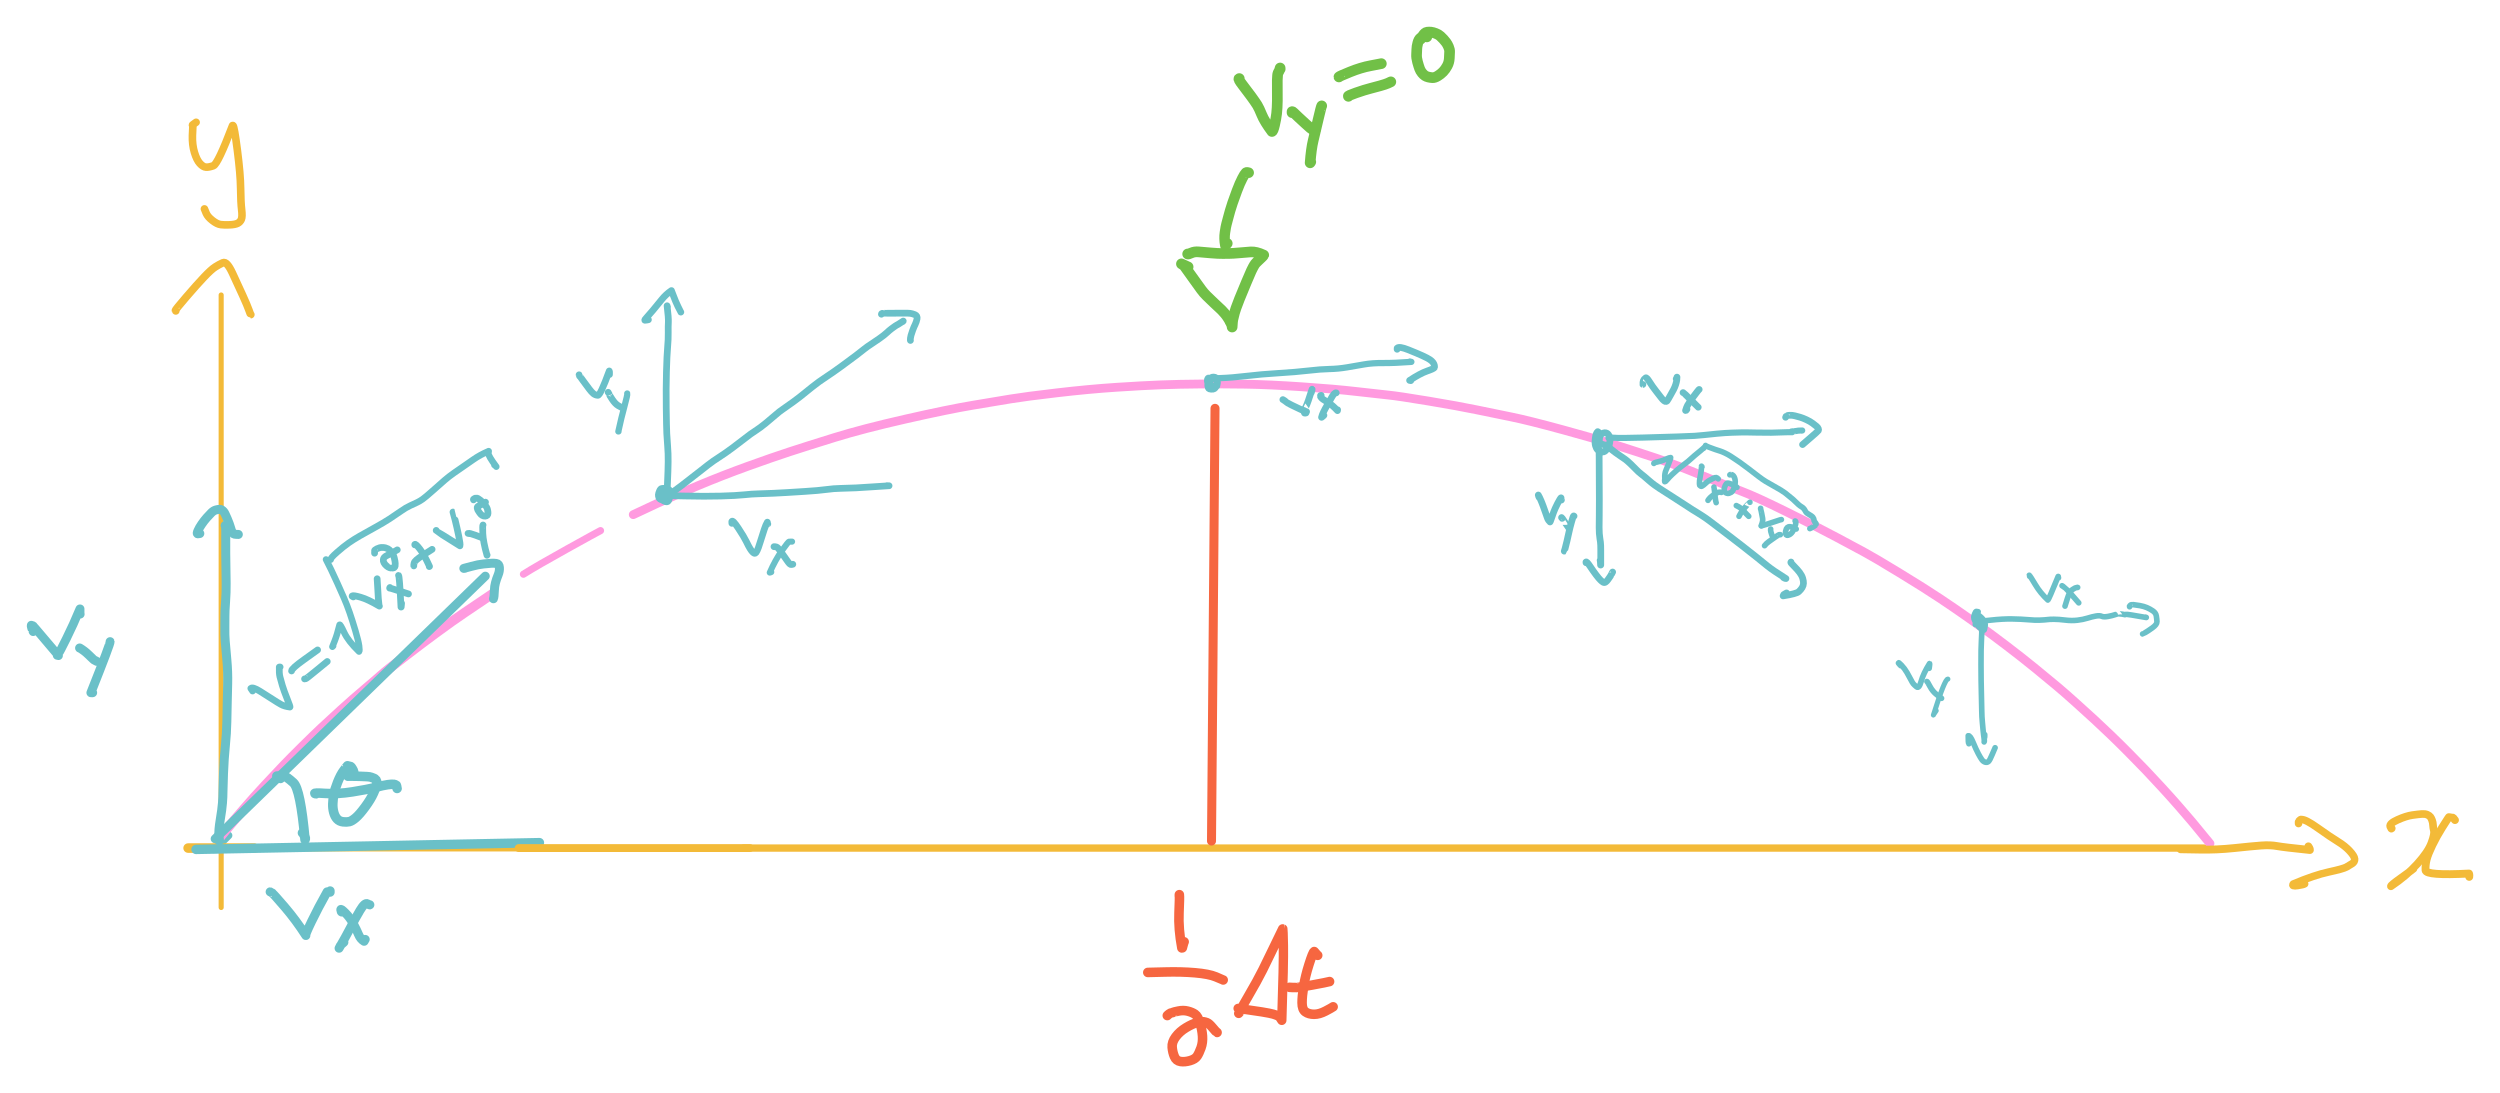 <?xml version="1.0" encoding="UTF-8" standalone="yes"?>
<svg xmlns="http://www.w3.org/2000/svg" xmlns:xlink="http://www.w3.org/1999/xlink" width="756.415pt" height="330.742pt" version="1.1" viewBox="6733.083 3411.403 756.415 330.742">
  <!--
	Exported with Concepts: Smarter Sketching
	Version: 1059 on iOS 15.4
	https://concepts.app/
	-->
  <title>Untitled</title>
  <desc>Drawing exported from Concepts: Smarter Sketching</desc>
  <defs></defs>
  <g id="New_Layer_1" opacity="1.000">
    <path id="STROKE_5d8ffc28-9d89-47c3-8e07-d53f535970b3" opacity="1.000" fill="none" stroke="#6ac0c8" stroke-width="2.331" stroke-opacity="1.000" stroke-linecap="round" stroke-linejoin="round" d="M 6799.123 3667.282 Q 6798.517 3667.888 6798.667 3667.738 Q 6798.315 3668.090 6798.338 3668.066 Q 6798.262 3668.143 6798.015 3668.390 Q 6798.241 3668.164 6802.225 3664.179 "></path>
  </g>
  <g id="Foreground" opacity="1.000">
    <path id="STROKE_342d0aea-f73f-430e-9ce8-6256f159a235" opacity="1.000" fill="none" stroke="#f3ba38" stroke-width="2.064" stroke-opacity="1.000" stroke-linecap="round" stroke-linejoin="round" d="M 6800.001 3668.000 L 6810.000 3668.000 Q 6816.754 3668.000 6820.000 3668.000 Q 6826.998 3668.000 6830.000 3668.000 Q 6835.758 3668.000 6840.000 3668.000 Q 6846.922 3668.000 6850.000 3668.000 Q 6856.449 3668.000 6860.000 3668.000 Q 6866.028 3668.000 6870.000 3668.000 Q 6876.744 3668.000 6896.467 3668.000 "></path>
    <path id="STROKE_44d16605-7988-4191-a2a8-4c62ea2e8f50" opacity="1.000" fill="none" stroke="#f3ba38" stroke-width="2.205" stroke-opacity="1.000" stroke-linecap="round" stroke-linejoin="round" d="M 6958.065 3668.000 L 6960.000 3668.000 Q 6966.892 3668.000 6990.000 3668.000 Q 6995.816 3668.000 7000.000 3668.000 Q 7007.116 3668.000 7070.001 3668.000 Q 7076.331 3668.000 7080.000 3668.000 Q 7085.909 3668.000 7090.000 3668.000 Q 7095.488 3668.000 7100.000 3668.000 Q 7105.458 3668.000 7110.000 3668.000 Q 7115.190 3668.000 7120.000 3668.000 Q 7127.546 3668.000 7140.000 3668.000 Q 7147.096 3668.000 7150.000 3668.000 Q 7156.453 3668.000 7160.000 3668.000 Q 7165.180 3668.000 7170.000 3668.000 Q 7176.820 3668.000 7180.000 3668.000 Q 7186.075 3668.000 7190.000 3668.000 Q 7197.120 3668.000 7200.001 3668.000 Q 7206.817 3668.000 7210.001 3668.000 Q 7216.123 3668.000 7220.000 3668.000 Q 7225.003 3668.000 7230.000 3668.000 Q 7235.553 3668.000 7240.000 3668.000 Q 7246.222 3668.000 7250.000 3668.000 Q 7255.972 3668.000 7260.000 3668.000 Q 7265.124 3668.000 7270.000 3668.000 Q 7276.271 3668.000 7280.000 3668.000 Q 7286.190 3668.000 7290.000 3668.000 Q 7295.990 3668.000 7300.000 3668.000 Q 7305.893 3668.000 7310.000 3668.000 Q 7315.267 3668.000 7320.000 3668.000 Q 7325.118 3668.000 7330.000 3668.000 Q 7335.565 3668.000 7340.001 3668.000 Q 7345.639 3668.000 7350.001 3668.000 Q 7356.138 3668.000 7360.000 3668.000 Q 7365.120 3668.000 7370.000 3668.000 Q 7375.465 3668.000 7380.000 3668.000 Q 7385.964 3668.000 7390.000 3668.000 Q 7395.390 3668.000 7400.000 3668.000 Q 7399.141 3668.000 7399.235 3668.000 Q 7399.330 3668.000 7399.020 3668.000 L 7400.000 3668.000 "></path>
    <path id="STROKE_b6d85ce9-24d9-4649-91f1-63f090f9a168" opacity="1.000" fill="none" stroke="#f3ba38" stroke-width="1.540" stroke-opacity="1.000" stroke-linecap="round" stroke-linejoin="round" d="M 6800.001 3500.656 L 6800.001 3578.000 Q 6800.001 3584.512 6800.001 3608.000 Q 6800.001 3614.951 6800.001 3638.000 Q 6800.001 3645.528 6800.001 3685.979 "></path>
    <path id="STROKE_187c0b38-d38c-4271-b617-d3c20b560892" opacity="1.000" fill="none" stroke="#f3ba38" stroke-width="2.890" stroke-opacity="1.000" stroke-linecap="round" stroke-linejoin="round" d="M 6810.000 3668.000 L 6800.001 3668.000 Q 6794.666 3668.000 6790.000 3668.000 "></path>
    <path id="STROKE_a08af10a-de69-4b1d-b3e7-2306a36bc486" opacity="1.000" fill="none" stroke="#ff9adf" stroke-width="2.935" stroke-opacity="1.000" stroke-linecap="round" stroke-linejoin="round" d="M 6799.581 3664.824 Q 6799.625 3664.767 6801.544 3662.438 Q 6803.464 3660.109 6806.780 3656.284 Q 6810.096 3652.459 6813.555 3648.742 Q 6817.014 3645.025 6819.022 3642.933 Q 6821.031 3640.841 6824.530 3637.377 Q 6828.030 3633.914 6830.335 3631.742 Q 6832.641 3629.570 6836.335 3626.220 Q 6840.029 3622.870 6843.350 3620.074 Q 6846.669 3617.278 6848.330 3615.786 Q 6849.990 3614.295 6855.728 3609.894 Q 6861.466 3605.493 6864.759 3603.090 Q 6868.051 3600.688 6869.936 3599.334 Q 6871.819 3597.981 6881.985 3591.152 "></path>
    <path id="STROKE_c8607f17-cb88-425d-b94a-b695981fa6f8" opacity="1.000" fill="none" stroke="#ff9adf" stroke-width="2.170" stroke-opacity="1.000" stroke-linecap="round" stroke-linejoin="round" d="M 6891.458 3585.137 Q 6895.428 3582.633 6904.630 3577.525 Q 6913.833 3572.416 6914.777 3571.955 "></path>
    <path id="STROKE_fc56a3d9-31f4-46f9-a50f-84b4025b61c0" opacity="1.000" fill="none" stroke="#ff9adf" stroke-width="2.659" stroke-opacity="1.000" stroke-linecap="round" stroke-linejoin="round" d="M 6924.684 3567.118 Q 6927.188 3565.896 6932.016 3563.681 Q 6936.844 3561.465 6944.262 3558.356 Q 6951.679 3555.248 6959.176 3552.539 Q 6966.672 3549.830 6971.934 3548.109 Q 6977.195 3546.388 6985.661 3543.763 Q 6994.127 3541.138 7007.082 3538.192 Q 7020.038 3535.246 7027.473 3534.007 Q 7034.907 3532.769 7039.000 3532.087 Q 7043.092 3531.406 7052.815 3530.266 Q 7062.539 3529.126 7070.848 3528.583 Q 7079.156 3528.040 7084.443 3527.842 Q 7089.730 3527.643 7096.164 3527.591 Q 7102.597 3527.538 7109.806 3527.644 Q 7117.015 3527.750 7127.056 3528.432 Q 7137.097 3529.113 7143.377 3529.849 Q 7149.658 3530.584 7152.969 3530.915 Q 7156.280 3531.245 7165.386 3532.765 Q 7174.492 3534.286 7179.877 3535.406 Q 7185.262 3536.526 7190.392 3537.564 Q 7195.521 3538.602 7206.056 3541.478 Q 7216.591 3544.353 7222.338 3546.176 Q 7228.084 3548.000 7234.133 3550.018 Q 7240.182 3552.037 7248.141 3555.309 Q 7256.101 3558.582 7260.166 3560.108 Q 7264.232 3561.634 7273.818 3566.367 Q 7283.404 3571.099 7288.780 3573.983 Q 7294.157 3576.867 7297.120 3578.456 Q 7300.083 3580.045 7307.771 3584.730 Q 7315.458 3589.416 7319.951 3592.412 Q 7324.444 3595.407 7327.919 3597.858 Q 7331.395 3600.310 7333.376 3601.716 Q 7335.357 3603.123 7340.127 3606.740 Q 7344.896 3610.356 7348.979 3613.704 Q 7353.062 3617.051 7355.395 3618.999 Q 7357.728 3620.946 7361.164 3624.041 Q 7364.600 3627.136 7366.768 3629.126 Q 7368.936 3631.117 7371.740 3633.812 Q 7374.545 3636.508 7377.451 3639.454 Q 7380.356 3642.401 7382.296 3644.417 Q 7384.235 3646.433 7387.267 3649.743 Q 7390.297 3653.052 7392.439 3655.518 Q 7394.581 3657.983 7396.395 3660.121 Q 7398.208 3662.258 7401.745 3666.628 Q 7401.444 3666.254 7401.470 3666.286 Q 7401.287 3666.059 7400.810 3665.468 "></path>
    <path id="STROKE_25ed182c-647a-4ab7-a304-1d439a7dd061" opacity="1.000" fill="none" stroke="#f66640" stroke-width="2.727" stroke-opacity="1.000" stroke-linecap="round" stroke-linejoin="round" d="M 7100.687 3537.043 Q 7100.688 3536.958 7100.704 3534.951 Q 7100.697 3535.919 7100.641 3542.765 Q 7100.585 3549.611 7100.440 3567.450 Q 7100.296 3585.290 7100.205 3596.469 Q 7100.114 3607.648 7100.075 3612.558 Q 7100.035 3617.467 7100.009 3620.702 Q 7099.983 3623.938 7099.967 3625.881 Q 7099.951 3627.824 7099.936 3629.729 Q 7099.920 3631.633 7099.909 3633.042 Q 7099.897 3634.452 7099.864 3638.585 Q 7099.830 3642.718 7099.804 3645.929 Q 7099.778 3649.141 7099.756 3651.840 Q 7099.734 3654.539 7099.728 3655.344 Q 7099.721 3656.149 7099.702 3658.448 Q 7099.684 3660.747 7099.673 3662.035 Q 7099.663 3663.322 7099.659 3663.733 Q 7099.656 3664.143 7099.654 3664.414 Q 7099.652 3664.685 7099.654 3664.373 Q 7099.657 3664.061 7099.642 3665.876 Q 7099.644 3665.640 7099.655 3664.311 "></path>
    <path id="STROKE_a4c3df6a-1371-4bca-aefe-eebc72dc8c09" opacity="1.000" fill="none" stroke="#f66640" stroke-width="2.890" stroke-opacity="1.000" stroke-linecap="round" stroke-linejoin="round" d="M 7089.913 3682.577 Q 7089.913 3682.549 7089.913 3682.096 Q 7090.023 3682.808 7089.811 3687.625 Q 7089.598 3692.442 7090.669 3698.219 Q 7090.735 3698.219 7090.820 3698.191 Q 7090.758 3698.464 7090.988 3697.562 Q 7091.217 3696.661 7091.368 3696.363 "></path>
    <path id="STROKE_6ffdb37d-9f7d-4cbc-b98b-b8b8922231e9" opacity="1.000" fill="none" stroke="#f66640" stroke-width="2.890" stroke-opacity="1.000" stroke-linecap="round" stroke-linejoin="round" d="M 7080.369 3705.629 Q 7080.728 3705.634 7085.601 3705.502 Q 7090.475 3705.371 7094.654 3705.728 Q 7098.834 3706.085 7100.937 3706.952 Q 7103.039 3707.818 7103.181 3707.910 "></path>
    <path id="STROKE_88aa87f9-ed4c-4e04-b2ef-2acf99ddda83" opacity="1.000" fill="none" stroke="#f66640" stroke-width="2.890" stroke-opacity="1.000" stroke-linecap="round" stroke-linejoin="round" d="M 7086.266 3718.678 Q 7086.423 3718.483 7086.853 3718.177 Q 7087.282 3717.871 7087.615 3717.818 Q 7087.947 3717.764 7087.935 3717.773 Q 7087.923 3717.781 7088.003 3717.708 Q 7088.083 3717.635 7089.599 3717.316 Q 7091.115 3716.997 7092.459 3717.339 Q 7093.804 3717.681 7094.662 3718.276 Q 7095.521 3718.871 7096.152 3720.902 Q 7096.784 3722.933 7096.918 3724.878 Q 7097.052 3726.823 7096.467 3728.456 Q 7095.882 3730.089 7095.281 3730.979 Q 7094.680 3731.868 7093.127 3732.321 Q 7091.574 3732.774 7090.270 3732.583 Q 7088.965 3732.391 7088.416 3731.093 Q 7087.868 3729.795 7087.742 3728.260 Q 7087.616 3726.725 7088.808 3725.118 Q 7090.000 3723.511 7091.938 3722.340 Q 7093.874 3721.169 7095.273 3720.824 Q 7096.673 3720.479 7097.186 3720.542 Q 7097.699 3720.605 7098.317 3720.846 Q 7098.935 3721.087 7100.014 3722.394 Q 7101.092 3723.700 7101.329 3723.792 "></path>
    <path id="STROKE_85ec3246-3da4-4900-ba11-9fc24cc13b68" opacity="1.000" fill="none" stroke="#f66640" stroke-width="2.834" stroke-opacity="1.000" stroke-linecap="round" stroke-linejoin="round" d="M 7109.021 3716.581 Q 7108.608 3717.150 7108.605 3717.143 Q 7108.602 3717.136 7108.648 3717.106 Q 7108.694 3717.076 7107.868 3718.026 Q 7107.973 3717.587 7110.736 3712.865 Q 7113.500 3708.143 7115.165 3704.803 Q 7116.829 3701.464 7118.241 3698.484 Q 7119.654 3695.505 7121.164 3692.453 L 7121.230 3692.453 Q 7121.290 3692.470 7121.393 3697.455 Q 7121.496 3702.439 7120.909 3720.123 Q 7120.587 3719.560 7120.275 3719.156 Q 7119.963 3718.752 7118.310 3718.247 Q 7116.656 3717.742 7107.698 3716.510 Q 7107.453 3716.510 7108.397 3716.510 Q 7109.342 3716.510 7109.739 3716.510 "></path>
    <path id="STROKE_711bac96-1133-4afa-9d0e-7f450858f499" opacity="1.000" fill="none" stroke="#f66640" stroke-width="2.890" stroke-opacity="1.000" stroke-linecap="round" stroke-linejoin="round" d="M 7131.776 3700.458 Q 7131.324 3700.050 7131.244 3699.921 Q 7131.165 3699.791 7131.173 3699.808 Q 7131.180 3699.824 7131.276 3699.935 Q 7131.372 3700.047 7130.718 3699.310 Q 7130.295 3699.561 7129.148 3703.182 Q 7128.000 3706.802 7127.521 3709.821 Q 7127.042 3712.840 7127.046 3714.840 Q 7127.050 3716.840 7128.062 3717.564 Q 7129.075 3718.288 7130.674 3718.295 Q 7132.273 3718.302 7134.151 3717.317 Q 7136.029 3716.333 7136.444 3716.028 "></path>
    <path id="STROKE_d0d92fbf-909d-42c5-9238-b76c63e7b015" opacity="1.000" fill="none" stroke="#f66640" stroke-width="2.890" stroke-opacity="1.000" stroke-linecap="round" stroke-linejoin="round" d="M 7123.233 3710.134 Q 7124.294 3710.182 7124.084 3710.191 Q 7125.124 3710.191 7124.981 3710.191 Q 7125.240 3710.337 7129.944 3709.470 Q 7134.649 3708.604 7135.367 3708.392 "></path>
    <path id="STROKE_a0d17357-79dd-49d1-b78f-3876e3369e87" opacity="1.000" fill="none" stroke="#6ac0c8" stroke-width="2.678" stroke-opacity="1.000" stroke-linecap="round" stroke-linejoin="round" d="M 6798.372 3665.004 Q 6798.348 3665.027 6798.168 3665.202 Q 6798.319 3665.055 6803.573 3659.947 Q 6808.827 3654.839 6813.959 3649.849 Q 6819.092 3644.859 6826.224 3637.925 Q 6833.356 3630.990 6838.133 3626.346 Q 6842.910 3621.702 6849.984 3614.824 Q 6857.059 3607.945 6861.685 3603.448 Q 6866.311 3598.950 6869.949 3595.413 Q 6873.588 3591.875 6879.924 3585.715 "></path>
    <path id="STROKE_c0885731-b50b-44b5-a279-6f60876aa4ac" opacity="1.000" fill="none" stroke="#6ac0c8" stroke-width="2.847" stroke-opacity="1.000" stroke-linecap="round" stroke-linejoin="round" d="M 6794.085 3668.373 Q 6793.253 3668.390 6793.360 3668.388 Q 6792.601 3668.403 6792.398 3668.407 Q 6792.535 3668.404 6798.452 3668.287 Q 6804.369 3668.170 6835.141 3667.563 Q 6865.912 3666.955 6896.293 3666.355 "></path>
    <path id="STROKE_5f228318-24e2-4dd5-a501-c751ed68b62e" opacity="1.000" fill="none" stroke="#6ac0c8" stroke-width="2.890" stroke-opacity="1.000" stroke-linecap="round" stroke-linejoin="round" d="M 6817.947 3646.926 Q 6817.039 3646.734 6816.845 3646.213 Q 6817.389 3646.213 6817.366 3646.213 Q 6818.614 3646.213 6818.249 3646.213 Q 6819.370 3646.256 6819.116 3646.287 Q 6819.739 3646.331 6821.857 3648.234 Q 6823.976 3650.137 6825.371 3665.479 Q 6825.657 3665.091 6825.201 3664.298 Q 6824.745 3663.505 6824.602 3663.408 "></path>
    <path id="STROKE_c2bd8890-20f4-4f0d-9f15-b922622a20b5" opacity="1.000" fill="none" stroke="#6ac0c8" stroke-width="2.890" stroke-opacity="1.000" stroke-linecap="round" stroke-linejoin="round" d="M 6840.040 3645.206 Q 6840.343 3645.262 6840.000 3644.573 Q 6839.656 3643.885 6839.400 3643.551 Q 6839.144 3643.217 6838.679 3643.192 Q 6838.213 3643.167 6838.226 3643.105 Q 6838.238 3643.043 6837.178 3644.431 Q 6836.118 3645.819 6835.222 3648.107 Q 6834.325 3650.396 6834.079 3651.788 Q 6833.832 3653.180 6833.779 3654.576 Q 6833.726 3655.972 6834.064 3657.213 Q 6834.403 3658.455 6835.090 3659.195 Q 6835.776 3659.934 6836.893 3660.060 Q 6838.008 3660.185 6838.785 3660.001 Q 6839.562 3659.818 6840.726 3658.822 Q 6841.890 3657.826 6843.597 3655.505 Q 6845.303 3653.183 6846.121 3651.318 Q 6846.939 3649.452 6847.047 3648.852 Q 6847.155 3648.251 6847.042 3647.793 Q 6846.929 3647.334 6846.586 3647.105 Q 6846.243 3646.876 6846.039 3646.822 Q 6845.835 3646.768 6845.337 3646.558 Q 6844.838 3646.348 6841.733 3646.281 Q 6838.628 3646.213 6838.364 3646.259 "></path>
    <path id="STROKE_43e2d73d-bde6-42b8-93ef-d10fd72819a2" opacity="1.000" fill="none" stroke="#6ac0c8" stroke-width="2.890" stroke-opacity="1.000" stroke-linecap="round" stroke-linejoin="round" d="M 6828.676 3651.587 Q 6828.539 3651.592 6828.390 3651.519 Q 6827.868 3651.227 6831.543 3651.463 Q 6835.219 3651.698 6839.708 3650.993 Q 6844.197 3650.287 6846.609 3649.650 Q 6849.021 3649.014 6850.388 3648.821 Q 6851.755 3648.629 6852.266 3648.716 Q 6852.775 3648.804 6852.910 3648.970 Q 6853.045 3649.135 6853.037 3649.150 Q 6853.029 3649.165 6853.007 3649.033 Q 6852.985 3648.900 6853.107 3649.358 Q 6853.229 3649.816 6853.229 3649.958 "></path>
    <path id="STROKE_7b9d83d0-298b-4e71-b0bd-ac57b199c9b5" opacity="1.000" fill="none" stroke="#6ac0c8" stroke-width="2.720" stroke-opacity="1.000" stroke-linecap="round" stroke-linejoin="round" d="M 6799.551 3665.949 Q 6799.500 3666.010 6799.333 3664.382 Q 6799.167 3662.754 6799.710 3659.497 Q 6800.254 3656.239 6800.398 3654.314 Q 6800.543 3652.389 6800.539 3651.135 Q 6800.534 3649.880 6800.709 3645.383 Q 6800.885 3640.885 6801.270 3637.043 Q 6801.654 3633.201 6801.718 3629.728 Q 6801.782 3626.254 6801.834 3624.105 Q 6801.886 3621.956 6801.971 3618.316 Q 6802.056 3614.676 6801.718 3611.042 Q 6801.380 3607.408 6801.232 3605.469 Q 6801.084 3603.529 6801.119 3601.447 Q 6801.153 3599.365 6801.135 3597.904 Q 6801.116 3596.444 6801.327 3593.502 Q 6801.538 3590.561 6801.506 3587.859 Q 6801.475 3585.157 6801.447 3583.746 Q 6801.419 3582.335 6801.381 3578.804 Q 6801.343 3575.273 6801.386 3571.690 Q 6801.386 3571.789 6801.386 3571.894 Q 6801.437 3572.547 6801.312 3570.360 Q 6801.257 3570.379 6801.201 3570.397 "></path>
    <path id="STROKE_8b2e6a7e-a1a3-4e10-8279-cdd8106747a7" opacity="1.000" fill="none" stroke="#6ac0c8" stroke-width="2.720" stroke-opacity="1.000" stroke-linecap="round" stroke-linejoin="round" d="M 6793.452 3572.836 Q 6793.783 3572.804 6792.878 3572.910 Q 6792.597 3572.883 6792.981 3571.987 Q 6793.365 3571.091 6794.107 3570.013 Q 6794.849 3568.936 6795.612 3568.065 Q 6796.376 3567.195 6797.049 3566.537 Q 6797.722 3565.879 6798.405 3565.701 Q 6799.088 3565.523 6799.493 3565.518 Q 6799.898 3565.512 6800.171 3565.682 Q 6800.444 3565.851 6800.768 3566.211 Q 6801.091 3566.572 6801.842 3568.352 Q 6802.592 3570.132 6802.830 3571.035 Q 6803.068 3571.937 6803.372 3572.494 Q 6803.676 3573.051 6804.364 3573.068 Q 6805.052 3573.085 6805.193 3573.104 "></path>
    <path id="STROKE_bf4461b3-f98d-4b94-a5df-af2abbd126d0" opacity="1.000" fill="none" stroke="#6ac0c8" stroke-width="2.639" stroke-opacity="1.000" stroke-linecap="round" stroke-linejoin="round" d="M 6743.106 3602.522 Q 6742.796 3601.918 6742.816 3601.912 Q 6742.622 3601.428 6742.561 3601.053 Q 6742.499 3600.679 6742.517 3600.808 Q 6742.534 3600.938 6742.545 3600.564 Q 6743.257 3600.740 6743.149 3600.818 Q 6743.208 3600.817 6743.824 3601.574 Q 6744.439 3602.331 6750.782 3609.782 Q 6750.954 3609.663 6750.388 3609.542 Q 6750.388 3609.565 6750.388 3609.699 Q 6751.104 3608.403 6751.074 3608.647 Q 6751.045 3608.890 6753.175 3604.618 Q 6755.305 3600.345 6757.257 3595.622 Q 6757.294 3595.622 6757.312 3595.622 Q 6757.312 3596.255 6757.312 3596.126 Q 6757.312 3597.078 6757.312 3596.800 Q 6757.337 3597.054 6757.362 3597.229 "></path>
    <path id="STROKE_7e497c6b-953b-4fd7-80fe-df3ff915889e" opacity="1.000" fill="none" stroke="#6ac0c8" stroke-width="2.720" stroke-opacity="1.000" stroke-linecap="round" stroke-linejoin="round" d="M 6757.165 3607.464 Q 6757.165 3607.464 6757.165 3607.482 Q 6757.021 3607.310 6757.834 3607.855 Q 6758.647 3608.401 6759.184 3608.875 Q 6759.720 3609.350 6760.042 3609.663 Q 6760.364 3609.977 6760.585 3610.193 Q 6760.807 3610.409 6760.960 3610.542 Q 6761.114 3610.676 6761.257 3610.849 Q 6761.401 3611.021 6761.806 3611.214 Q 6762.210 3611.407 6762.364 3611.509 "></path>
    <path id="STROKE_cd1e6b07-3b61-4f73-99c9-26de18ae7841" opacity="1.000" fill="none" stroke="#6ac0c8" stroke-width="2.704" stroke-opacity="1.000" stroke-linecap="round" stroke-linejoin="round" d="M 6766.394 3605.542 Q 6766.563 3605.957 6760.584 3620.995 Q 6760.621 3621.032 6760.790 3621.023 Q 6760.959 3621.014 6761.120 3620.995 "></path>
    <path id="STROKE_6a80ff16-9b28-473b-9df7-f385a262326e" opacity="1.000" fill="none" stroke="#6ac0c8" stroke-width="2.720" stroke-opacity="1.000" stroke-linecap="round" stroke-linejoin="round" d="M 6814.817 3681.245 Q 6814.816 3681.245 6815.222 3681.453 Q 6815.628 3681.660 6815.543 3681.716 Q 6815.881 3681.922 6819.269 3685.877 Q 6822.656 3689.832 6825.623 3694.463 Q 6825.294 3694.465 6827.320 3690.265 Q 6829.346 3686.066 6832.061 3681.245 L 6832.079 3681.245 Q 6832.079 3681.263 6832.079 3681.365 Q 6832.248 3681.430 6832.259 3681.412 Q 6832.270 3681.394 6832.569 3681.221 Q 6832.868 3681.048 6832.979 3680.931 Q 6832.979 3680.968 6832.979 3681.077 Q 6832.979 3681.185 6832.979 3681.365 "></path>
    <path id="STROKE_4da8b335-33f5-4f85-928b-9cb4fce5af1a" opacity="1.000" fill="none" stroke="#6ac0c8" stroke-width="2.720" stroke-opacity="1.000" stroke-linecap="round" stroke-linejoin="round" d="M 6836.502 3687.360 Q 6836.269 3687.366 6836.194 3686.658 Q 6836.161 3686.212 6837.598 3687.658 Q 6839.035 3689.104 6840.026 3690.972 Q 6841.017 3692.840 6841.586 3694.197 Q 6842.155 3695.554 6843.254 3696.208 Q 6843.409 3695.929 6843.458 3695.842 Q 6843.507 3695.756 6843.587 3695.635 "></path>
    <path id="STROKE_230b0605-afc8-4e02-b807-36b6e3e4bff5" opacity="1.000" fill="none" stroke="#6ac0c8" stroke-width="2.720" stroke-opacity="1.000" stroke-linecap="round" stroke-linejoin="round" d="M 6844.992 3685.161 Q 6845.104 3685.346 6844.292 3684.860 Q 6843.481 3684.375 6842.007 3686.862 Q 6840.533 3689.350 6839.109 3692.097 Q 6837.686 3694.843 6835.677 3698.305 Q 6835.956 3697.538 6836.454 3697.099 Q 6836.952 3696.661 6837.130 3696.504 "></path>
    <path id="STROKE_a05dbd35-ecaa-43db-9979-cc23bf65bbd2" opacity="1.000" fill="none" stroke="#f3ba38" stroke-width="2.366" stroke-opacity="1.000" stroke-linecap="round" stroke-linejoin="round" d="M 6895.916 3668.000 Q 6895.542 3668.000 6895.411 3668.000 L 6900.000 3668.000 L 6890.000 3668.000 Q 6894.804 3668.000 6900.000 3668.000 Q 6905.466 3668.000 6910.000 3668.000 Q 6915.495 3668.000 6920.000 3668.000 Q 6925.476 3668.000 6930.000 3668.000 Q 6935.653 3668.000 6940.000 3668.000 Q 6945.116 3668.000 6950.000 3668.000 Q 6955.453 3668.000 6960.000 3668.000 "></path>
    <path id="STROKE_df9026ae-f87d-4e1f-b56e-3e9b68ed9661" opacity="1.000" fill="none" stroke="#6ac0c8" stroke-width="2.720" stroke-opacity="1.000" stroke-linecap="round" stroke-linejoin="round" d="M 6873.734 3583.347 Q 6873.776 3583.326 6873.424 3583.378 Q 6873.673 3583.321 6875.739 3582.759 Q 6877.806 3582.196 6879.416 3582.033 Q 6881.025 3581.869 6881.755 3581.824 Q 6882.484 3581.779 6883.283 3581.889 Q 6884.083 3582.000 6884.183 3583.099 Q 6884.282 3584.197 6883.784 3585.407 Q 6883.285 3586.616 6882.992 3587.747 Q 6882.700 3588.878 6882.676 3589.913 Q 6882.651 3590.948 6882.555 3591.690 Q 6882.459 3592.433 6882.382 3592.561 "></path>
    <path id="STROKE_60e7f7f8-23c4-4146-afd2-0e1e3884579b" opacity="1.000" fill="none" stroke="#6ac0c8" stroke-width="2.040" stroke-opacity="1.000" stroke-linecap="round" stroke-linejoin="round" d="M 6809.498 3620.478 Q 6809.433 3620.407 6808.977 3619.690 Q 6809.510 3619.169 6811.710 3620.530 Q 6813.911 3621.891 6815.514 3622.947 Q 6817.117 3624.003 6818.144 3624.566 Q 6819.170 3625.129 6820.799 3625.329 Q 6820.997 3625.426 6819.996 3622.925 Q 6818.996 3620.423 6818.514 3618.825 Q 6818.032 3617.227 6817.774 3616.159 Q 6817.517 3615.091 6817.588 3613.225 Q 6817.628 3613.213 6817.688 3613.213 Q 6817.747 3613.213 6817.836 3613.213 "></path>
    <path id="STROKE_f3f7f7ab-a941-4dd5-9c7c-9f95185f9723" opacity="1.000" fill="none" stroke="#6ac0c8" stroke-width="2.040" stroke-opacity="1.000" stroke-linecap="round" stroke-linejoin="round" d="M 6821.300 3614.411 Q 6821.278 3613.692 6825.122 3610.955 Q 6828.966 3608.218 6829.174 3608.050 "></path>
    <path id="STROKE_643a929d-0f6e-41bf-b78c-65f0537cfd97" opacity="1.000" fill="none" stroke="#6ac0c8" stroke-width="2.040" stroke-opacity="1.000" stroke-linecap="round" stroke-linejoin="round" d="M 6825.237 3616.818 Q 6825.584 3616.797 6825.551 3616.769 Q 6825.694 3616.829 6828.704 3614.333 Q 6831.713 3611.838 6832.100 3611.551 "></path>
    <path id="STROKE_232c0250-7fed-4d7b-9245-a6fade775b09" opacity="1.000" fill="none" stroke="#6ac0c8" stroke-width="1.957" stroke-opacity="1.000" stroke-linecap="round" stroke-linejoin="round" d="M 6833.885 3606.859 Q 6833.695 3607.066 6833.657 3607.091 Q 6833.542 3607.344 6834.313 3605.415 Q 6835.084 3603.485 6835.829 3600.437 Q 6836.004 3600.157 6837.212 3602.757 Q 6838.420 3605.357 6841.709 3608.545 Q 6841.953 3608.360 6841.736 3606.825 Q 6841.520 3605.290 6840.605 3602.212 Q 6839.691 3599.133 6838.880 3596.779 Q 6838.069 3594.426 6837.180 3592.388 Q 6836.290 3590.351 6835.152 3587.828 Q 6834.015 3585.305 6833.258 3583.756 Q 6832.501 3582.207 6831.717 3580.677 Q 6831.706 3580.834 6831.762 3580.893 Q 6831.819 3580.952 6831.896 3581.044 "></path>
    <path id="STROKE_f4db6fb2-4cb2-46fa-b1ed-681a4554b72f" opacity="1.000" fill="none" stroke="#6ac0c8" stroke-width="2.040" stroke-opacity="1.000" stroke-linecap="round" stroke-linejoin="round" d="M 6839.974 3592.017 Q 6839.437 3591.704 6839.640 3591.782 Q 6839.640 3591.742 6839.640 3591.718 Q 6839.911 3591.449 6842.167 3592.098 Q 6844.423 3592.746 6847.872 3594.791 Q 6847.568 3594.237 6847.195 3586.518 Q 6847.195 3586.582 6847.195 3586.646 "></path>
    <path id="STROKE_59f79e36-b5da-4dcd-9657-0deb8bb6a1fc" opacity="1.000" fill="none" stroke="#6ac0c8" stroke-width="2.040" stroke-opacity="1.000" stroke-linecap="round" stroke-linejoin="round" d="M 6851.059 3589.164 Q 6851.072 3589.099 6850.977 3589.356 Q 6850.785 3589.207 6853.619 3590.119 Q 6856.454 3591.031 6856.674 3591.107 "></path>
    <path id="STROKE_77ed6bb5-b6dd-42b1-9030-a6ef54026bc0" opacity="1.000" fill="none" stroke="#6ac0c8" stroke-width="2.040" stroke-opacity="1.000" stroke-linecap="round" stroke-linejoin="round" d="M 6853.667 3585.504 Q 6853.954 3585.525 6854.409 3595.078 Q 6854.437 3595.078 6854.461 3595.078 Q 6854.467 3595.145 6854.509 3594.670 Q 6854.551 3594.196 6854.580 3593.936 "></path>
    <path id="STROKE_7f859096-81f1-4d3f-8fb3-913edff533ff" opacity="1.000" fill="none" stroke="#6ac0c8" stroke-width="2.040" stroke-opacity="1.000" stroke-linecap="round" stroke-linejoin="round" d="M 6846.421 3578.783 Q 6846.420 3578.301 6846.421 3578.432 Q 6846.421 3578.023 6846.421 3578.059 Q 6846.333 3577.839 6847.127 3577.446 Q 6847.922 3577.053 6848.602 3577.047 Q 6849.281 3577.041 6849.672 3577.144 Q 6850.062 3577.248 6850.459 3577.447 Q 6850.857 3577.646 6851.467 3578.333 Q 6852.078 3579.020 6852.365 3580.159 Q 6852.653 3581.298 6852.665 3581.877 Q 6852.677 3582.457 6852.635 3582.687 Q 6852.593 3582.917 6852.396 3583.095 Q 6852.199 3583.273 6852.029 3583.271 Q 6851.860 3583.270 6851.721 3583.264 Q 6851.581 3583.258 6851.486 3583.286 Q 6851.391 3583.314 6850.972 3583.187 Q 6850.552 3583.059 6850.037 3582.622 Q 6849.521 3582.186 6849.257 3581.681 Q 6848.992 3581.177 6849.058 3580.735 Q 6849.124 3580.293 6849.330 3580.073 Q 6849.536 3579.852 6849.729 3579.724 Q 6849.921 3579.595 6850.079 3579.528 Q 6850.236 3579.461 6851.656 3578.702 Q 6853.076 3577.943 6853.284 3577.775 "></path>
    <path id="STROKE_44153866-8eb3-4d7a-a1e7-874e88139845" opacity="1.000" fill="none" stroke="#6ac0c8" stroke-width="2.040" stroke-opacity="1.000" stroke-linecap="round" stroke-linejoin="round" d="M 6858.590 3576.266 Q 6858.590 3576.266 6858.590 3576.260 Q 6858.590 3576.253 6858.590 3576.137 Q 6858.798 3575.819 6860.117 3577.524 Q 6861.437 3579.228 6863.040 3582.779 Q 6863.003 3582.806 6862.967 3582.834 "></path>
    <path id="STROKE_59e0412f-b01f-4224-a545-ba4b806c1596" opacity="1.000" fill="none" stroke="#6ac0c8" stroke-width="2.040" stroke-opacity="1.000" stroke-linecap="round" stroke-linejoin="round" d="M 6858.280 3582.626 Q 6858.227 3582.569 6858.370 3581.782 Q 6858.512 3580.994 6861.019 3579.415 Q 6863.525 3577.836 6863.823 3577.616 "></path>
    <path id="STROKE_9da1de30-234a-4b5a-b624-33b2c2d10302" opacity="1.000" fill="none" stroke="#6ac0c8" stroke-width="2.040" stroke-opacity="1.000" stroke-linecap="round" stroke-linejoin="round" d="M 6865.062 3571.885 Q 6865.062 3571.885 6865.150 3572.041 Q 6865.240 3572.197 6872.247 3576.553 Q 6872.403 3576.123 6871.882 3573.590 Q 6871.361 3571.057 6870.777 3568.706 Q 6870.192 3566.355 6870.140 3566.331 "></path>
    <path id="STROKE_eec55795-2a4e-461c-9094-059ba9b7ddfe" opacity="1.000" fill="none" stroke="#6ac0c8" stroke-width="2.040" stroke-opacity="1.000" stroke-linecap="round" stroke-linejoin="round" d="M 6875.005 3572.868 Q 6874.953 3572.871 6874.696 3572.789 Q 6875.048 3572.646 6876.885 3573.323 Q 6878.722 3573.999 6878.917 3574.090 "></path>
    <path id="STROKE_afbc86df-cc4a-4f1c-bdbd-9d1e7a189009" opacity="1.000" fill="none" stroke="#6ac0c8" stroke-width="2.040" stroke-opacity="1.000" stroke-linecap="round" stroke-linejoin="round" d="M 6879.228 3570.247 Q 6879.058 3570.329 6879.160 3572.814 Q 6879.263 3575.299 6880.430 3579.406 Q 6880.454 3579.366 6880.466 3579.327 "></path>
    <path id="STROKE_3a261243-dcec-40fc-b580-d6a693d5874e" opacity="1.000" fill="none" stroke="#6ac0c8" stroke-width="2.040" stroke-opacity="1.000" stroke-linecap="round" stroke-linejoin="round" d="M 6876.351 3562.646 Q 6876.239 3562.521 6876.392 3562.408 Q 6876.543 3562.295 6876.733 3562.195 Q 6876.923 3562.095 6876.970 3562.144 Q 6877.016 3562.192 6877.294 3562.123 Q 6877.572 3562.053 6878.429 3562.732 Q 6879.285 3563.410 6879.867 3564.184 Q 6880.449 3564.958 6880.595 3565.604 Q 6880.742 3566.250 6880.731 3566.677 Q 6880.722 3567.105 6880.518 3567.319 Q 6880.313 3567.532 6879.876 3567.573 Q 6879.438 3567.613 6879.010 3567.364 Q 6878.581 3567.115 6878.338 3566.750 Q 6878.096 3566.387 6877.982 3566.274 Q 6877.869 3566.161 6877.705 3565.814 Q 6877.542 3565.467 6877.471 3565.104 Q 6877.399 3564.741 6877.879 3564.495 Q 6878.358 3564.250 6878.787 3564.056 Q 6879.216 3563.862 6879.507 3563.674 Q 6879.798 3563.486 6879.978 3563.343 "></path>
    <path id="STROKE_756d081a-d20b-46f1-aeff-12a051f02c67" opacity="1.000" fill="none" stroke="#6ac0c8" stroke-width="1.971" stroke-opacity="1.000" stroke-linecap="round" stroke-linejoin="round" d="M 6833.135 3580.732 Q 6833.011 3580.308 6835.000 3578.553 Q 6836.988 3576.798 6838.569 3575.692 Q 6840.150 3574.587 6841.958 3573.552 Q 6843.765 3572.517 6846.476 3571.028 Q 6849.188 3569.538 6850.985 3568.364 Q 6852.782 3567.190 6854.334 3566.092 Q 6855.886 3564.994 6857.211 3564.389 Q 6858.536 3563.783 6859.339 3563.398 Q 6860.143 3563.013 6860.982 3562.417 Q 6861.823 3561.821 6864.070 3559.826 Q 6866.317 3557.830 6867.585 3556.722 Q 6868.854 3555.613 6870.520 3554.450 Q 6872.187 3553.288 6873.159 3552.628 Q 6874.132 3551.968 6876.219 3550.501 Q 6878.305 3549.035 6880.939 3547.909 Q 6880.923 3547.909 6880.906 3547.909 Q 6880.962 3547.804 6880.856 3548.525 Q 6880.750 3549.246 6883.238 3552.601 Q 6883.214 3552.559 6883.104 3552.443 Q 6882.993 3552.328 6882.984 3552.321 Q 6882.975 3552.314 6882.874 3552.239 Q 6882.773 3552.165 6882.667 3552.088 "></path>
    <path id="STROKE_b3986a68-d76b-4bbd-a0f1-6966b0ba6f82" opacity="1.000" fill="none" stroke="#6ac0c8" stroke-width="2.040" stroke-opacity="1.000" stroke-linecap="round" stroke-linejoin="round" d="M 6933.124 3560.603 Q 6933.154 3560.280 6933.184 3559.584 Q 6933.100 3559.641 6933.063 3560.371 Q 6933.027 3561.101 6933.111 3561.611 Q 6933.195 3562.122 6933.477 3562.449 Q 6933.758 3562.775 6934.154 3562.767 Q 6934.549 3562.758 6934.715 3562.773 Q 6934.880 3562.788 6935.286 3562.351 Q 6935.692 3561.914 6935.840 3561.475 Q 6935.988 3561.037 6935.990 3560.609 Q 6935.992 3560.182 6936.001 3560.171 Q 6936.011 3560.161 6935.994 3560.099 Q 6935.978 3560.036 6935.981 3560.095 Q 6935.985 3560.155 6935.822 3559.870 Q 6935.659 3559.585 6935.125 3559.352 Q 6934.591 3559.120 6934.191 3559.149 Q 6933.792 3559.179 6933.373 3559.191 Q 6932.953 3559.204 6932.634 3559.950 Q 6932.315 3560.696 6932.293 3561.091 Q 6932.271 3561.486 6932.459 3561.998 Q 6932.647 3562.510 6933.435 3562.667 Q 6934.221 3562.825 6934.670 3562.738 Q 6935.120 3562.652 6935.286 3562.612 Q 6935.452 3562.572 6935.651 3562.130 Q 6935.851 3561.689 6935.826 3561.350 Q 6935.802 3561.010 6935.271 3560.688 Q 6934.739 3560.365 6934.121 3560.313 Q 6933.503 3560.260 6933.385 3560.234 Q 6933.267 3560.208 6933.058 3560.837 Q 6932.849 3561.466 6933.097 3561.921 Q 6933.344 3562.375 6933.572 3562.691 Q 6933.799 3563.006 6934.429 3563.181 Q 6935.059 3563.356 6935.298 3562.970 Q 6935.537 3562.584 6935.545 3562.441 Q 6935.554 3562.299 6935.667 3561.902 Q 6935.779 3561.506 6935.611 3561.058 Q 6935.443 3560.610 6935.230 3560.490 Q 6935.018 3560.369 6934.876 3560.357 Q 6934.735 3560.344 6934.443 3560.406 Q 6934.152 3560.468 6934.108 3561.720 Q 6934.257 3561.778 6934.402 3561.749 Q 6934.547 3561.720 6934.652 3561.679 "></path>
    <path id="STROKE_b173919a-fb2f-4a14-a65b-c8ac8fc318c6" opacity="1.000" fill="none" stroke="#6ac0c8" stroke-width="2.040" stroke-opacity="1.000" stroke-linecap="round" stroke-linejoin="round" d="M 6934.762 3561.951 Q 6934.762 3561.951 6934.763 3561.677 Q 6934.763 3561.402 6934.762 3561.572 Q 6934.811 3560.915 6934.832 3561.215 Q 6934.853 3561.516 6935.037 3557.586 Q 6935.221 3553.656 6935.245 3551.110 Q 6935.270 3548.565 6935.092 3546.470 Q 6934.914 3544.375 6934.827 3542.564 Q 6934.741 3540.754 6934.663 3534.863 Q 6934.585 3528.972 6934.725 3523.917 Q 6934.864 3518.862 6935.080 3516.481 Q 6935.295 3514.101 6935.264 3512.083 Q 6935.233 3510.066 6935.307 3508.868 Q 6935.379 3507.669 6934.923 3503.919 Q 6934.907 3504.072 6934.942 3504.132 Q 6934.978 3504.191 6935.032 3504.274 "></path>
    <path id="STROKE_1a5d2d5c-ac2c-4a97-b4ca-e3e159038e22" opacity="1.000" fill="none" stroke="#6ac0c8" stroke-width="2.040" stroke-opacity="1.000" stroke-linecap="round" stroke-linejoin="round" d="M 6929.266 3508.141 Q 6928.908 3508.244 6928.194 3508.305 Q 6928.039 3508.222 6928.696 3507.525 Q 6929.354 3506.829 6930.634 3505.296 Q 6931.914 3503.764 6933.244 3502.104 Q 6934.575 3500.444 6936.240 3499.324 Q 6936.325 3499.486 6936.892 3501.028 Q 6937.459 3502.571 6938.215 3504.134 Q 6938.971 3505.698 6939.077 3505.831 "></path>
    <path id="STROKE_e30396b0-91c8-4aa8-9e1e-e0ffff9acca9" opacity="1.000" fill="none" stroke="#6ac0c8" stroke-width="2.040" stroke-opacity="1.000" stroke-linecap="round" stroke-linejoin="round" d="M 6908.454 3525.236 Q 6908.458 3525.249 6908.293 3524.806 Q 6908.289 3524.955 6909.491 3526.580 Q 6910.693 3528.205 6911.378 3529.121 Q 6912.062 3530.038 6912.629 3530.501 Q 6913.196 3530.965 6913.962 3531.015 Q 6914.729 3531.065 6917.425 3523.647 Q 6917.502 3523.732 6917.495 3524.147 Q 6917.488 3524.562 6917.488 3524.723 "></path>
    <path id="STROKE_be3b5c3c-418d-462a-b74f-afe4e83be573" opacity="1.000" fill="none" stroke="#6ac0c8" stroke-width="2.040" stroke-opacity="1.000" stroke-linecap="round" stroke-linejoin="round" d="M 6917.090 3530.103 Q 6917.330 3530.562 6917.332 3530.559 Q 6917.374 3530.523 6917.383 3530.670 Q 6917.393 3530.818 6918.301 3532.200 Q 6919.209 3533.583 6920.120 3534.126 Q 6921.030 3534.669 6921.194 3534.723 "></path>
    <path id="STROKE_e401b3fe-ad72-4bcf-877b-675a13c68924" opacity="1.000" fill="none" stroke="#6ac0c8" stroke-width="1.881" stroke-opacity="1.000" stroke-linecap="round" stroke-linejoin="round" d="M 6922.857 3530.451 Q 6922.985 3530.807 6922.035 3534.273 Q 6921.085 3537.739 6920.173 3541.951 Q 6920.198 3541.951 6920.224 3541.951 "></path>
    <path id="STROKE_0108c887-a812-4662-9dad-ff32a95e2e6d" opacity="1.000" fill="none" stroke="#6ac0c8" stroke-width="2.030" stroke-opacity="1.000" stroke-linecap="round" stroke-linejoin="round" d="M 6934.120 3561.413 Q 6934.121 3561.413 6934.130 3561.369 Q 6934.139 3561.324 6940.250 3561.473 Q 6946.361 3561.622 6951.135 3561.491 Q 6955.908 3561.360 6958.277 3561.105 Q 6960.646 3560.850 6962.535 3560.812 Q 6964.425 3560.773 6967.055 3560.651 Q 6969.684 3560.529 6971.162 3560.433 Q 6972.639 3560.336 6976.714 3560.083 Q 6980.789 3559.830 6983.103 3559.512 Q 6985.416 3559.195 6987.336 3559.171 Q 6989.256 3559.148 6992.110 3559.013 Q 6994.965 3558.877 6997.485 3558.674 Q 7000.005 3558.471 7002.087 3558.375 Q 7002.185 3558.384 7001.859 3558.374 Q 7001.534 3558.363 7001.411 3558.350 "></path>
    <path id="STROKE_c5ead845-2c52-4fe5-9f17-9f85bf0378c7" opacity="1.000" fill="none" stroke="#6ac0c8" stroke-width="2.040" stroke-opacity="1.000" stroke-linecap="round" stroke-linejoin="round" d="M 6954.527 3569.743 Q 6954.535 3569.843 6954.502 3569.192 Q 6954.742 3568.594 6956.463 3571.194 Q 6958.185 3573.794 6958.882 3575.235 Q 6959.579 3576.675 6960.006 3577.364 Q 6960.434 3578.052 6960.722 3578.350 Q 6961.009 3578.648 6961.215 3578.754 Q 6961.420 3578.859 6961.507 3578.817 Q 6961.593 3578.774 6961.695 3578.730 Q 6961.797 3578.685 6961.926 3578.422 Q 6962.055 3578.159 6962.239 3577.868 Q 6962.422 3577.578 6963.137 3575.296 Q 6963.851 3573.014 6964.326 3571.574 Q 6964.802 3570.135 6965.258 3569.395 Q 6965.293 3569.864 6965.316 3569.845 Q 6965.338 3569.825 6965.394 3569.932 "></path>
    <path id="STROKE_27834bf3-74e8-409e-be97-f35482e68b4b" opacity="1.000" fill="none" stroke="#6ac0c8" stroke-width="2.040" stroke-opacity="1.000" stroke-linecap="round" stroke-linejoin="round" d="M 6967.268 3576.812 Q 6967.600 3576.812 6967.551 3576.812 Q 6968.259 3576.953 6968.036 3576.933 Q 6968.320 3576.887 6969.416 3578.426 Q 6970.512 3579.964 6971.110 3580.837 Q 6971.708 3581.710 6971.988 3581.983 Q 6972.269 3582.255 6972.552 3582.222 Q 6972.836 3582.189 6972.958 3582.135 "></path>
    <path id="STROKE_cf58b970-65cb-478e-a369-94c001ab9158" opacity="1.000" fill="none" stroke="#6ac0c8" stroke-width="1.838" stroke-opacity="1.000" stroke-linecap="round" stroke-linejoin="round" d="M 6972.738 3575.281 Q 6972.128 3575.281 6972.245 3575.281 Q 6971.863 3575.280 6971.869 3575.293 Q 6971.647 3575.207 6969.648 3578.022 Q 6967.648 3580.838 6965.984 3584.648 Q 6965.997 3584.660 6966.151 3584.619 Q 6966.305 3584.578 6966.440 3584.496 "></path>
    <path id="STROKE_b3759e49-7339-4291-babc-317671c8f73a" opacity="1.000" fill="none" stroke="#6ac0c8" stroke-width="2.040" stroke-opacity="1.000" stroke-linecap="round" stroke-linejoin="round" d="M 6935.758 3560.742 Q 6935.785 3560.804 6934.788 3561.306 Q 6935.326 3561.089 6935.223 3561.113 Q 6935.381 3561.305 6939.178 3558.407 Q 6942.976 3555.510 6945.299 3553.651 Q 6947.623 3551.792 6948.933 3550.875 Q 6950.244 3549.957 6951.317 3549.289 Q 6952.391 3548.622 6954.779 3546.856 Q 6957.168 3545.091 6958.665 3543.895 Q 6960.161 3542.698 6961.598 3541.784 Q 6963.034 3540.869 6964.777 3539.443 Q 6966.521 3538.017 6967.762 3536.922 Q 6969.004 3535.827 6969.979 3535.193 Q 6970.953 3534.559 6973.071 3533.008 Q 6975.188 3531.457 6976.339 3530.490 Q 6977.489 3529.524 6978.731 3528.560 Q 6979.973 3527.596 6980.874 3526.927 Q 6981.774 3526.257 6983.243 3525.309 Q 6984.713 3524.361 6987.597 3522.275 Q 6990.480 3520.190 6992.138 3518.911 Q 6993.795 3517.631 6994.667 3516.937 Q 6995.539 3516.242 6996.542 3515.605 Q 6997.545 3514.968 6999.087 3513.884 Q 7000.630 3512.801 7001.384 3512.089 Q 7002.138 3511.377 7002.845 3510.846 Q 7003.552 3510.314 7003.911 3510.077 Q 7004.271 3509.840 7004.388 3509.778 Q 7004.506 3509.715 7004.561 3509.687 Q 7004.615 3509.658 7004.681 3509.607 Q 7004.748 3509.556 7004.614 3509.668 Q 7004.480 3509.780 7006.376 3508.546 Q 7006.376 3508.559 7006.311 3508.620 Q 7006.245 3508.682 7006.165 3508.736 "></path>
    <path id="STROKE_9c1407bf-e2d2-4e7b-9c82-f80386729b52" opacity="1.000" fill="none" stroke="#6ac0c8" stroke-width="2.040" stroke-opacity="1.000" stroke-linecap="round" stroke-linejoin="round" d="M 6999.773 3506.476 Q 6999.773 3506.476 6999.787 3506.372 Q 6999.800 3506.268 7000.023 3506.211 Q 7000.247 3506.153 7000.256 3506.159 Q 7000.266 3506.166 7000.325 3506.178 Q 7000.384 3506.191 7002.742 3506.175 Q 7005.100 3506.159 7006.521 3506.150 Q 7007.941 3506.141 7008.508 3506.211 Q 7009.076 3506.282 7009.901 3506.611 Q 7010.727 3506.941 7010.546 3507.867 Q 7010.365 3508.793 7009.984 3509.558 Q 7009.603 3510.324 7009.229 3511.343 Q 7008.855 3512.361 7008.726 3512.868 Q 7008.595 3513.375 7008.552 3513.725 Q 7008.509 3514.074 7008.521 3514.206 Q 7008.533 3514.337 7008.546 3514.407 "></path>
    <path id="STROKE_6ab4eb00-6708-44a1-b906-13756e08b281" opacity="1.000" fill="none" stroke="#6ac0c8" stroke-width="2.040" stroke-opacity="1.000" stroke-linecap="round" stroke-linejoin="round" d="M 7099.384 3526.503 Q 7099.431 3526.301 7099.115 3526.019 Q 7098.800 3525.738 7098.718 3525.783 Q 7098.636 3525.828 7098.677 3525.794 Q 7098.719 3525.761 7098.569 3525.897 Q 7098.419 3526.034 7098.403 3526.420 Q 7098.388 3526.806 7098.462 3527.052 Q 7098.537 3527.299 7098.733 3527.529 Q 7098.929 3527.758 7099.222 3527.975 Q 7099.515 3528.191 7099.913 3528.262 Q 7100.312 3528.334 7100.415 3528.353 Q 7100.518 3528.371 7100.947 3528.263 Q 7101.377 3528.155 7101.312 3528.165 Q 7101.247 3528.175 7101.332 3527.843 Q 7101.417 3527.510 7101.453 3527.133 Q 7101.489 3526.755 7101.216 3526.350 Q 7100.942 3525.944 7100.257 3525.723 Q 7099.571 3525.502 7099.192 3525.899 Q 7098.813 3526.296 7098.637 3526.994 Q 7098.461 3527.692 7098.513 3528.080 Q 7098.564 3528.469 7098.667 3528.727 Q 7098.769 3528.984 7099.009 3529.065 Q 7099.249 3529.147 7099.549 3529.165 Q 7099.849 3529.182 7100.173 3529.132 Q 7100.497 3529.081 7100.768 3528.756 Q 7101.039 3528.432 7101.209 3527.885 Q 7101.378 3527.339 7101.381 3526.869 Q 7101.383 3526.399 7101.452 3526.217 Q 7101.521 3526.036 7101.066 3525.758 Q 7100.611 3525.479 7100.382 3525.491 Q 7100.153 3525.502 7099.851 3525.535 Q 7099.547 3525.568 7099.347 3525.890 Q 7099.146 3526.211 7099.174 3526.167 Q 7099.202 3526.123 7099.169 3526.373 Q 7099.136 3526.623 7099.164 3526.776 Q 7099.191 3526.929 7099.228 3526.995 "></path>
    <path id="STROKE_96c41e75-7d2b-4b73-abd6-ff592e1021c1" opacity="1.000" fill="none" stroke="#6ac0c8" stroke-width="1.897" stroke-opacity="1.000" stroke-linecap="round" stroke-linejoin="round" d="M 7098.863 3526.433 Q 7098.856 3526.158 7098.879 3526.167 Q 7098.878 3525.914 7102.309 3525.806 Q 7105.740 3525.699 7110.172 3525.164 Q 7114.604 3524.628 7119.897 3524.308 Q 7125.189 3523.988 7128.920 3523.547 Q 7132.650 3523.106 7135.303 3523.057 Q 7137.955 3523.007 7140.641 3522.553 Q 7143.327 3522.098 7145.823 3521.659 Q 7148.318 3521.219 7151.639 3521.247 Q 7154.958 3521.275 7160.112 3520.894 Q 7160.091 3520.894 7159.901 3520.868 Q 7159.711 3520.843 7159.674 3520.792 "></path>
    <path id="STROKE_ba7decec-1e95-431b-9ce3-d6f646f872fe" opacity="1.000" fill="none" stroke="#6ac0c8" stroke-width="2.040" stroke-opacity="1.000" stroke-linecap="round" stroke-linejoin="round" d="M 7155.808 3517.081 Q 7155.808 3517.062 7155.823 3516.730 Q 7156.445 3516.137 7159.159 3517.222 Q 7161.874 3518.306 7163.458 3519.029 Q 7165.042 3519.752 7165.699 3520.201 Q 7166.355 3520.649 7166.653 3521.056 Q 7166.950 3521.462 7167.056 3521.859 Q 7167.161 3522.256 7167.104 3522.585 Q 7167.047 3522.914 7164.899 3523.659 Q 7162.751 3524.404 7159.581 3526.503 Q 7159.596 3526.503 7159.688 3526.519 Q 7159.778 3526.534 7159.945 3526.566 "></path>
    <path id="STROKE_b0f4a687-e38c-49a4-b96f-9e62103d7cbf" opacity="1.000" fill="none" stroke="#6ac0c8" stroke-width="2.040" stroke-opacity="1.000" stroke-linecap="round" stroke-linejoin="round" d="M 7121.236 3532.313 Q 7121.394 3532.381 7121.421 3532.406 Q 7121.447 3532.432 7121.484 3532.455 Q 7121.522 3532.478 7121.664 3532.577 Q 7121.806 3532.677 7121.950 3532.767 Q 7122.093 3532.856 7122.237 3533.032 Q 7122.382 3533.207 7123.879 3533.968 Q 7125.375 3534.729 7126.345 3535.147 Q 7127.314 3535.566 7127.705 3535.826 Q 7128.095 3536.086 7128.234 3536.356 Q 7128.256 3536.321 7128.301 3536.194 Q 7128.346 3536.067 7128.404 3535.961 "></path>
    <path id="STROKE_a06bf0b8-1fb0-4011-a583-28c5d0b7023b" opacity="1.000" fill="none" stroke="#6ac0c8" stroke-width="2.040" stroke-opacity="1.000" stroke-linecap="round" stroke-linejoin="round" d="M 7127.783 3536.378 Q 7127.749 3536.202 7127.729 3536.205 Q 7127.649 3535.696 7127.667 3535.765 Q 7127.684 3535.834 7127.690 3535.644 Q 7127.698 3535.453 7127.684 3535.454 Q 7127.670 3535.456 7128.186 3534.482 Q 7128.700 3533.509 7130.077 3529.172 Q 7130.118 3529.200 7130.011 3529.632 Q 7129.904 3530.064 7129.846 3530.177 "></path>
    <path id="STROKE_4d7a8146-2712-48d0-9e5a-3c723527596d" opacity="1.000" fill="none" stroke="#6ac0c8" stroke-width="2.040" stroke-opacity="1.000" stroke-linecap="round" stroke-linejoin="round" d="M 7132.824 3531.026 Q 7132.803 3531.026 7132.633 3531.064 Q 7132.589 3531.332 7132.604 3531.369 Q 7132.618 3531.406 7132.735 3531.582 Q 7132.852 3531.758 7132.953 3531.845 Q 7133.054 3531.932 7133.105 3531.983 Q 7133.157 3532.034 7133.423 3532.240 Q 7133.688 3532.447 7134.961 3533.213 Q 7136.235 3533.979 7137.760 3535.643 Q 7137.771 3535.632 7137.778 3535.568 Q 7137.786 3535.505 7137.800 3535.388 "></path>
    <path id="STROKE_b65650a4-c019-4e7b-961d-a549b22e5ccc" opacity="1.000" fill="none" stroke="#6ac0c8" stroke-width="2.040" stroke-opacity="1.000" stroke-linecap="round" stroke-linejoin="round" d="M 7137.382 3530.269 Q 7137.062 3530.194 7136.772 3530.525 Q 7136.482 3530.855 7136.249 3531.223 Q 7136.016 3531.590 7135.835 3531.931 Q 7135.654 3532.271 7135.569 3532.413 Q 7135.484 3532.554 7134.714 3533.875 Q 7133.945 3535.195 7133.524 3536.074 Q 7133.104 3536.954 7132.939 3537.664 Q 7132.878 3537.715 7132.995 3537.652 Q 7133.111 3537.590 7133.307 3537.403 Q 7133.502 3537.216 7133.654 3537.064 "></path>
    <path id="STROKE_ca467579-8b39-4318-9cd2-88601af741aa" opacity="1.000" fill="none" stroke="#71c047" stroke-width="3.184" stroke-opacity="1.000" stroke-linecap="round" stroke-linejoin="round" d="M 7110.889 3463.658 Q 7110.556 3463.602 7110.593 3463.597 Q 7110.271 3463.457 7109.990 3463.715 Q 7109.708 3463.972 7108.981 3465.342 Q 7108.254 3466.711 7107.359 3469.079 Q 7106.463 3471.446 7106.021 3472.789 Q 7105.579 3474.132 7105.263 3475.187 Q 7104.947 3476.242 7104.662 3477.379 Q 7104.376 3478.515 7104.179 3479.199 Q 7103.980 3479.883 7103.709 3481.742 Q 7103.438 3483.601 7103.817 3485.601 Q 7103.790 3485.592 7103.815 3485.656 Q 7103.841 3485.720 7104.088 3485.462 Q 7104.334 3485.205 7104.427 3485.052 "></path>
    <path id="STROKE_6bc47ff2-9dd0-4655-bab2-7db6d18d145c" opacity="1.000" fill="none" stroke="#71c047" stroke-width="3.230" stroke-opacity="1.000" stroke-linecap="round" stroke-linejoin="round" d="M 7092.427 3488.250 Q 7092.555 3488.374 7093.523 3487.938 Q 7094.492 3487.501 7095.747 3487.614 Q 7097.002 3487.727 7099.373 3487.929 Q 7101.743 3488.132 7103.070 3488.109 Q 7104.396 3488.087 7105.203 3488.087 Q 7106.009 3488.087 7107.913 3487.918 Q 7109.817 3487.749 7111.483 3487.627 Q 7113.149 3487.504 7115.443 3488.583 Q 7115.369 3488.806 7114.546 3489.552 Q 7113.723 3490.298 7113.278 3490.757 Q 7112.834 3491.215 7112.631 3491.555 Q 7112.427 3491.895 7112.259 3492.201 Q 7112.091 3492.506 7111.931 3492.845 Q 7111.771 3493.183 7111.659 3493.399 Q 7111.547 3493.614 7110.182 3496.829 Q 7108.816 3500.043 7108.104 3501.857 Q 7107.391 3503.671 7107.059 3504.612 Q 7106.727 3505.554 7106.591 3506.083 Q 7106.454 3506.611 7106.335 3507.109 Q 7106.215 3507.608 7106.099 3508.087 Q 7105.982 3508.566 7105.883 3510.354 Q 7105.887 3510.044 7105.717 3509.614 Q 7105.547 3509.184 7105.440 3509.007 "></path>
    <path id="STROKE_2aea985d-7835-4e5d-ae31-6e49ccf37b21" opacity="1.000" fill="none" stroke="#71c047" stroke-width="3.230" stroke-opacity="1.000" stroke-linecap="round" stroke-linejoin="round" d="M 7105.225 3508.564 Q 7105.205 3508.531 7104.708 3507.713 Q 7104.211 3506.896 7103.647 3506.253 Q 7103.083 3505.610 7102.764 3505.276 Q 7102.444 3504.942 7102.181 3504.723 Q 7101.917 3504.503 7100.472 3503.125 Q 7099.026 3501.747 7098.149 3500.887 Q 7097.273 3500.026 7096.562 3499.047 Q 7095.850 3498.068 7094.484 3496.163 Q 7093.119 3494.257 7092.477 3493.361 Q 7091.834 3492.465 7091.533 3492.040 Q 7091.231 3491.615 7090.549 3491.251 L 7090.549 3491.238 Q 7090.668 3491.281 7091.501 3491.678 Q 7092.334 3492.075 7092.567 3492.158 "></path>
    <path id="STROKE_533e1c58-c3ef-405a-89cb-992431670dbf" opacity="1.000" fill="none" stroke="#71c047" stroke-width="3.230" stroke-opacity="1.000" stroke-linecap="round" stroke-linejoin="round" d="M 7108.050 3435.175 Q 7107.559 3435.191 7109.024 3437.081 Q 7110.490 3438.971 7111.712 3440.654 Q 7112.933 3442.336 7113.479 3443.215 Q 7114.025 3444.095 7114.851 3446.124 Q 7115.676 3448.153 7117.924 3451.182 Q 7118.242 3451.226 7118.702 3449.301 Q 7119.162 3447.376 7119.346 3445.758 Q 7119.531 3444.140 7119.565 3441.922 Q 7119.601 3439.704 7119.555 3438.202 Q 7119.509 3436.699 7119.550 3435.680 Q 7119.591 3434.661 7119.632 3434.211 Q 7119.672 3433.761 7119.756 3433.562 Q 7119.840 3433.363 7119.861 3433.326 Q 7119.882 3433.289 7120.074 3432.932 Q 7120.267 3432.575 7120.242 3432.606 Q 7120.218 3432.637 7120.225 3432.628 Q 7120.232 3432.620 7120.244 3432.573 Q 7120.257 3432.526 7120.405 3431.977 Q 7120.400 3431.974 7120.408 3432.075 Q 7120.416 3432.177 7120.427 3432.282 "></path>
    <path id="STROKE_f98131c2-969e-4fcb-9066-a712af40d3fe" opacity="1.000" fill="none" stroke="#71c047" stroke-width="3.230" stroke-opacity="1.000" stroke-linecap="round" stroke-linejoin="round" d="M 7124.020 3445.484 Q 7124.020 3445.599 7124.020 3445.179 Q 7124.156 3445.125 7124.426 3445.402 Q 7124.696 3445.678 7125.916 3446.829 Q 7127.136 3447.980 7128.102 3448.844 Q 7129.067 3449.708 7129.613 3450.193 Q 7130.159 3450.678 7130.572 3450.658 Q 7130.985 3450.639 7131.066 3450.567 "></path>
    <path id="STROKE_e482f32b-296d-4590-8225-5611095db961" opacity="1.000" fill="none" stroke="#71c047" stroke-width="3.230" stroke-opacity="1.000" stroke-linecap="round" stroke-linejoin="round" d="M 7132.988 3443.439 Q 7132.858 3443.512 7131.939 3447.452 Q 7131.021 3451.392 7130.412 3453.916 Q 7129.802 3456.440 7129.491 3460.665 Q 7129.514 3460.665 7129.560 3460.594 Q 7129.606 3460.524 7129.676 3460.382 "></path>
    <path id="STROKE_79a116c3-dfe0-435f-adbd-f5088d6679d1" opacity="1.000" fill="none" stroke="#71c047" stroke-width="3.230" stroke-opacity="1.000" stroke-linecap="round" stroke-linejoin="round" d="M 7138.201 3434.682 Q 7138.184 3434.533 7141.533 3433.177 Q 7144.883 3431.821 7147.780 3431.286 Q 7150.678 3430.752 7151.029 3430.658 "></path>
    <path id="STROKE_ec45b47c-cea3-4877-a0cc-7b4722c31e86" opacity="1.000" fill="none" stroke="#71c047" stroke-width="3.230" stroke-opacity="1.000" stroke-linecap="round" stroke-linejoin="round" d="M 7141.069 3440.546 Q 7140.729 3440.425 7143.364 3439.502 Q 7145.999 3438.580 7147.839 3438.114 Q 7149.680 3437.648 7150.628 3437.369 Q 7151.577 3437.090 7152.066 3436.937 Q 7152.555 3436.783 7152.990 3436.593 Q 7153.425 3436.403 7153.898 3436.167 "></path>
    <path id="STROKE_6a2330f1-34f3-42b0-9275-b39a8a4bed2b" opacity="1.000" fill="none" stroke="#71c047" stroke-width="3.230" stroke-opacity="1.000" stroke-linecap="round" stroke-linejoin="round" d="M 7164.795 3422.560 Q 7164.573 3422.548 7164.077 3422.472 Q 7163.582 3422.395 7162.968 3422.823 Q 7162.353 3423.252 7162.058 3424.414 Q 7161.762 3425.575 7161.761 3426.239 Q 7161.759 3426.903 7161.691 3427.869 Q 7161.623 3428.835 7161.973 3430.127 Q 7162.324 3431.419 7162.604 3432.165 Q 7162.885 3432.909 7163.341 3433.460 Q 7163.797 3434.011 7164.209 3434.285 Q 7164.620 3434.558 7165.217 3434.708 Q 7165.814 3434.858 7166.495 3434.902 Q 7167.176 3434.947 7168.086 3434.396 Q 7168.995 3433.844 7169.699 3433.121 Q 7170.403 3432.398 7170.969 3431.343 Q 7171.535 3430.288 7171.597 3429.017 Q 7171.658 3427.746 7171.685 3427.064 Q 7171.711 3426.383 7171.365 3425.576 Q 7171.020 3424.770 7170.625 3424.242 Q 7170.230 3423.713 7169.820 3423.270 Q 7169.411 3422.827 7168.892 3422.344 Q 7168.372 3421.862 7167.517 3421.527 Q 7166.663 3421.193 7166.081 3421.131 Q 7165.500 3421.068 7164.854 3421.149 Q 7164.209 3421.230 7163.608 3422.156 Q 7163.007 3423.081 7162.911 3423.270 "></path>
    <path id="STROKE_7e568003-1c38-44ce-a270-b26f557c57a3" opacity="1.000" fill="none" stroke="#6ac0c8" stroke-width="2.040" stroke-opacity="1.000" stroke-linecap="round" stroke-linejoin="round" d="M 7217.049 3543.575 Q 7217.056 3543.012 7217.044 3542.954 Q 7217.033 3542.896 7216.989 3542.602 Q 7216.944 3542.308 7217.050 3542.395 Q 7217.156 3542.482 7216.495 3542.006 Q 7215.972 3542.403 7215.774 3543.934 Q 7215.576 3545.465 7215.846 3546.333 Q 7216.116 3547.201 7216.457 3547.481 Q 7216.798 3547.762 7217.026 3547.882 Q 7217.253 3548.001 7217.367 3548.007 Q 7217.481 3548.013 7218.004 3548.125 Q 7218.526 3548.238 7219.163 3547.452 Q 7219.800 3546.666 7219.965 3546.055 Q 7220.130 3545.444 7220.208 3544.714 Q 7220.285 3543.984 7219.942 3543.235 Q 7219.599 3542.486 7218.938 3542.360 Q 7218.276 3542.234 7217.553 3542.817 Q 7216.831 3543.399 7217.029 3545.787 Q 7217.764 3545.875 7217.681 3545.860 Q 7217.598 3545.845 7217.693 3545.848 Q 7217.788 3545.851 7217.991 3545.851 "></path>
    <path id="STROKE_ef783858-36a8-4f60-9bec-06d31ddf42d9" opacity="1.000" fill="none" stroke="#6ac0c8" stroke-width="2.040" stroke-opacity="1.000" stroke-linecap="round" stroke-linejoin="round" d="M 7217.049 3548.895 Q 7217.050 3548.942 7216.944 3549.295 L 7216.923 3549.295 Q 7216.923 3549.644 7216.923 3547.420 Q 7216.925 3547.261 7216.946 3553.234 Q 7216.967 3559.207 7216.987 3562.552 Q 7217.007 3565.898 7216.964 3567.414 Q 7216.921 3568.930 7216.928 3570.989 Q 7216.936 3573.049 7217.153 3574.280 Q 7217.371 3575.510 7217.397 3576.443 Q 7217.423 3577.376 7217.418 3577.848 Q 7217.414 3578.320 7217.415 3578.507 Q 7217.416 3578.695 7217.415 3578.941 Q 7217.415 3579.188 7217.415 3579.289 Q 7217.415 3579.390 7217.415 3579.770 Q 7217.415 3580.149 7217.415 3580.183 Q 7217.415 3580.217 7217.415 3580.011 Q 7217.415 3579.805 7217.415 3582.361 Q 7217.387 3582.361 7217.359 3582.361 Q 7217.359 3582.248 7217.346 3582.002 Q 7217.333 3581.756 7217.304 3581.408 Q 7217.274 3581.060 7217.232 3580.928 "></path>
    <path id="STROKE_feff9bcf-cd58-4a60-bc36-2f97876eba4d" opacity="1.000" fill="none" stroke="#6ac0c8" stroke-width="2.040" stroke-opacity="1.000" stroke-linecap="round" stroke-linejoin="round" d="M 7212.961 3581.667 Q 7212.961 3581.645 7212.942 3581.457 Q 7213.139 3581.186 7214.167 3582.728 Q 7215.194 3584.269 7216.012 3585.344 Q 7216.829 3586.419 7217.317 3586.900 Q 7217.805 3587.380 7218.166 3587.583 Q 7218.527 3587.784 7218.899 3587.512 Q 7219.272 3587.240 7219.564 3586.825 Q 7219.857 3586.410 7219.989 3586.223 Q 7220.121 3586.036 7220.177 3585.954 Q 7220.232 3585.871 7220.394 3585.620 Q 7220.556 3585.368 7220.543 3585.372 Q 7220.531 3585.376 7220.604 3585.248 Q 7220.678 3585.119 7220.813 3584.854 Q 7220.948 3584.588 7221.010 3584.483 "></path>
    <path id="STROKE_40a11e56-72ec-4e35-9223-c9fe7dd1a63e" opacity="1.000" fill="none" stroke="#6ac0c8" stroke-width="2.040" stroke-opacity="1.000" stroke-linecap="round" stroke-linejoin="round" d="M 7198.772 3561.911 Q 7198.615 3561.553 7198.645 3561.641 Q 7198.581 3561.461 7198.518 3561.184 Q 7198.563 3561.269 7198.611 3561.335 Q 7198.659 3561.402 7198.914 3561.925 Q 7199.169 3562.449 7199.366 3562.927 Q 7199.562 3563.405 7199.663 3563.665 Q 7199.763 3563.924 7200.015 3564.578 Q 7200.268 3565.232 7200.646 3566.349 Q 7201.026 3567.466 7201.290 3568.178 Q 7201.554 3568.891 7202.067 3569.268 Q 7202.032 3569.645 7202.612 3567.918 Q 7203.192 3566.191 7203.612 3565.264 Q 7204.032 3564.338 7204.331 3563.775 Q 7204.629 3563.212 7204.776 3562.964 Q 7204.922 3562.715 7205.029 3562.523 Q 7205.136 3562.331 7205.163 3562.284 Q 7205.189 3562.236 7205.226 3562.190 Q 7205.262 3562.144 7205.269 3562.124 Q 7205.275 3562.105 7205.398 3562.033 Q 7205.404 3562.419 7205.438 3562.521 Q 7205.473 3562.624 7205.512 3562.697 "></path>
    <path id="STROKE_ccba42a3-3dae-42c8-90ed-87710ab127ec" opacity="1.000" fill="none" stroke="#6ac0c8" stroke-width="2.040" stroke-opacity="1.000" stroke-linecap="round" stroke-linejoin="round" d="M 7205.558 3568.003 Q 7205.558 3568.003 7205.606 3568.068 Q 7205.655 3568.133 7205.749 3568.225 Q 7205.843 3568.318 7205.826 3568.310 Q 7205.810 3568.302 7205.824 3568.275 Q 7205.839 3568.249 7206.730 3569.667 Q 7207.622 3571.084 7207.726 3571.176 "></path>
    <path id="STROKE_1c091e3f-0553-45fe-8b01-e0eb17b0cae9" opacity="1.000" fill="none" stroke="#6ac0c8" stroke-width="2.040" stroke-opacity="1.000" stroke-linecap="round" stroke-linejoin="round" d="M 7209.341 3567.569 Q 7209.341 3567.622 7209.228 3567.502 Q 7209.113 3567.382 7208.590 3569.269 Q 7208.067 3571.155 7207.808 3572.370 Q 7207.548 3573.584 7207.201 3575.075 Q 7206.854 3576.566 7206.629 3577.359 Q 7206.404 3578.152 7206.384 3578.162 "></path>
    <path id="STROKE_eb4021a2-b6f7-4c3a-bfb8-cd1fa7f3c84e" opacity="1.000" fill="none" stroke="#6ac0c8" stroke-width="1.857" stroke-opacity="1.000" stroke-linecap="round" stroke-linejoin="round" d="M 7219.747 3543.899 Q 7219.956 3543.705 7221.531 3543.855 Q 7223.107 3544.005 7230.100 3543.800 Q 7237.092 3543.595 7240.673 3543.486 Q 7244.253 3543.377 7245.852 3543.275 Q 7247.449 3543.173 7248.719 3543.023 Q 7249.989 3542.874 7252.562 3542.626 Q 7255.135 3542.379 7257.082 3542.320 Q 7259.028 3542.262 7259.933 3542.238 Q 7260.837 3542.215 7261.307 3542.226 Q 7261.776 3542.237 7264.594 3542.289 Q 7267.412 3542.341 7268.981 3542.325 Q 7270.552 3542.308 7271.698 3542.241 Q 7272.844 3542.174 7273.601 3542.181 Q 7274.356 3542.188 7275.331 3542.176 Q 7275.265 3542.176 7274.875 3542.176 Q 7274.875 3542.166 7274.875 3542.125 Q 7274.829 3542.147 7275.083 3542.020 Q 7275.083 3542.010 7275.083 3541.971 Q 7275.144 3541.971 7275.328 3541.936 Q 7275.513 3541.901 7275.536 3541.900 Q 7275.560 3541.899 7275.544 3541.906 Q 7275.528 3541.912 7275.915 3541.884 Q 7276.303 3541.857 7276.681 3541.788 Q 7277.060 3541.720 7277.222 3541.697 Q 7277.383 3541.674 7278.372 3541.658 Q 7278.349 3541.658 7278.302 3541.668 Q 7278.255 3541.678 7278.183 3541.698 "></path>
    <path id="STROKE_185c5487-db76-4aba-b78c-bbb21142d2ec" opacity="1.000" fill="none" stroke="#6ac0c8" stroke-width="2.040" stroke-opacity="1.000" stroke-linecap="round" stroke-linejoin="round" d="M 7273.345 3537.656 Q 7273.356 3537.586 7273.469 3537.397 Q 7273.583 3537.207 7273.587 3537.235 Q 7273.592 3537.263 7273.772 3537.167 Q 7273.952 3537.072 7274.666 3537.047 Q 7275.381 3537.022 7276.147 3537.212 Q 7276.914 3537.402 7277.738 3537.642 Q 7278.563 3537.881 7279.685 3538.408 Q 7280.806 3538.935 7281.555 3539.501 Q 7282.305 3540.066 7282.703 3540.395 Q 7283.102 3540.722 7283.247 3541.095 Q 7283.393 3541.468 7283.260 3541.680 Q 7283.127 3541.893 7280.868 3543.844 Q 7278.610 3545.795 7278.476 3545.910 "></path>
    <path id="STROKE_47367c78-9a29-4855-b7ce-ff947a20afd2" opacity="1.000" fill="none" stroke="#6ac0c8" stroke-width="2.040" stroke-opacity="1.000" stroke-linecap="round" stroke-linejoin="round" d="M 7230.171 3527.727 Q 7230.133 3527.725 7230.197 3527.094 Q 7230.260 3526.463 7230.511 3526.191 Q 7230.762 3525.920 7231.027 3525.727 Q 7231.292 3525.533 7232.193 3526.966 Q 7233.093 3528.398 7234.138 3529.718 Q 7235.182 3531.037 7235.695 3531.719 Q 7236.208 3532.402 7236.574 3532.665 Q 7236.940 3532.928 7237.157 3532.885 Q 7237.374 3532.841 7237.489 3532.714 Q 7237.604 3532.587 7237.878 3532.100 Q 7238.152 3531.614 7238.616 3530.792 Q 7239.081 3529.971 7239.459 3529.261 Q 7239.837 3528.551 7240.097 3527.721 Q 7240.357 3526.891 7240.419 3526.376 Q 7240.481 3525.862 7240.474 3525.510 Q 7240.333 3525.748 7240.359 3525.779 Q 7240.298 3525.945 7240.246 3526.048 "></path>
    <path id="STROKE_14f8539c-479a-4156-b096-d1f32beac6fd" opacity="1.000" fill="none" stroke="#6ac0c8" stroke-width="2.040" stroke-opacity="1.000" stroke-linecap="round" stroke-linejoin="round" d="M 7242.316 3530.197 Q 7242.316 3530.197 7242.473 3530.267 Q 7242.630 3530.338 7244.695 3532.422 Q 7246.761 3534.507 7246.907 3534.610 "></path>
    <path id="STROKE_70534cc1-f9c3-4ba1-88de-44bc4cb06131" opacity="1.000" fill="none" stroke="#6ac0c8" stroke-width="2.040" stroke-opacity="1.000" stroke-linecap="round" stroke-linejoin="round" d="M 7247.194 3529.240 Q 7247.224 3529.130 7246.553 3529.974 Q 7245.881 3530.818 7245.353 3531.555 Q 7244.824 3532.293 7244.366 3532.958 Q 7243.909 3533.624 7243.659 3534.069 Q 7243.409 3534.515 7243.078 3535.605 Q 7243.264 3535.606 7243.332 3535.481 Q 7243.400 3535.356 7243.495 3535.210 "></path>
    <circle id="STROKE_9a0c33a6-cf66-4275-bd06-fa8a6f21ee9d" opacity="1.000" fill="#6ac0c8" stroke="#6ac0c8" stroke-width="0.1" stroke-opacity="1.000" fill-opacity="1.000" cx="7219.167" cy="3546.677" r="1.020"></circle>
    <path id="STROKE_21dc9f08-a09d-43ba-b776-b0ec7726a8c8" opacity="1.000" fill="none" stroke="#6ac0c8" stroke-width="2.040" stroke-opacity="1.000" stroke-linecap="round" stroke-linejoin="round" d="M 7219.681 3546.925 Q 7219.562 3546.930 7218.750 3546.052 Q 7218.914 3545.964 7219.473 3546.424 Q 7220.032 3546.884 7220.568 3547.327 Q 7221.104 3547.770 7221.783 3548.273 Q 7222.462 3548.777 7223.327 3549.354 Q 7224.192 3549.931 7224.785 3550.348 Q 7225.378 3550.765 7226.484 3551.817 Q 7227.591 3552.869 7228.184 3553.508 Q 7228.776 3554.147 7229.554 3554.750 Q 7230.331 3555.353 7230.663 3555.637 Q 7230.995 3555.920 7231.982 3556.778 Q 7232.969 3557.636 7233.665 3558.135 Q 7234.360 3558.633 7235.108 3559.135 Q 7235.857 3559.636 7238.727 3561.453 Q 7241.595 3563.270 7243.065 3564.252 Q 7244.536 3565.234 7245.252 3565.677 Q 7245.967 3566.119 7246.269 3566.294 Q 7246.569 3566.469 7246.926 3566.704 Q 7247.282 3566.938 7248.236 3567.537 Q 7249.190 3568.135 7250.697 3569.276 Q 7252.204 3570.417 7253.198 3571.179 Q 7254.193 3571.940 7254.883 3572.469 Q 7255.573 3572.997 7256.383 3573.613 Q 7257.194 3574.229 7260.121 3576.491 Q 7263.047 3578.753 7264.573 3579.996 Q 7266.100 3581.238 7267.830 3582.632 Q 7269.560 3584.026 7273.449 3586.455 Q 7273.395 3586.466 7273.337 3586.468 Q 7273.280 3586.471 7273.021 3586.342 Q 7272.762 3586.214 7272.700 3586.162 "></path>
    <path id="STROKE_fc8d5654-c1b6-4eb2-9fa7-3547e23d5642" opacity="1.000" fill="none" stroke="#6ac0c8" stroke-width="2.040" stroke-opacity="1.000" stroke-linecap="round" stroke-linejoin="round" d="M 7274.979 3581.457 Q 7274.979 3581.457 7274.930 3581.572 Q 7274.880 3581.688 7275.901 3582.710 Q 7276.923 3583.732 7277.589 3584.609 Q 7278.254 3585.486 7278.515 3586.354 Q 7278.776 3587.221 7278.751 3587.893 Q 7278.727 3588.565 7278.363 3589.181 Q 7278.000 3589.797 7277.317 3590.424 Q 7276.634 3591.051 7272.596 3591.698 Q 7272.842 3591.125 7272.808 3591.295 Q 7272.941 3591.190 7273.234 3591.029 Q 7273.527 3590.868 7273.631 3590.805 "></path>
    <path id="STROKE_d9468a02-994f-402b-89a3-f4566dd3c541" opacity="1.000" fill="none" stroke="#6ac0c8" stroke-width="1.700" stroke-opacity="1.000" stroke-linecap="round" stroke-linejoin="round" d="M 7233.487 3551.619 Q 7233.550 3551.557 7233.553 3551.538 Q 7233.555 3551.518 7233.548 3551.524 Q 7233.541 3551.531 7233.668 3551.444 Q 7233.795 3551.357 7234.699 3551.141 Q 7235.603 3550.925 7236.305 3550.667 Q 7237.007 3550.410 7237.544 3550.154 Q 7238.081 3549.898 7238.561 3549.849 Q 7238.548 3550.076 7238.553 3550.034 Q 7238.557 3549.991 7238.539 3550.093 Q 7238.521 3550.195 7238.406 3550.516 Q 7238.292 3550.837 7237.897 3551.878 Q 7237.503 3552.919 7237.214 3553.523 Q 7236.924 3554.127 7236.837 3554.795 Q 7236.750 3555.463 7236.790 3555.857 Q 7236.829 3556.251 7236.769 3556.466 Q 7236.709 3556.680 7236.780 3557.146 Q 7237.000 3557.190 7237.568 3556.489 Q 7238.137 3555.788 7239.066 3554.917 Q 7239.997 3554.045 7240.514 3553.606 Q 7241.031 3553.168 7241.314 3552.944 Q 7241.598 3552.719 7242.185 3552.266 Q 7242.772 3551.812 7243.162 3551.510 Q 7243.551 3551.208 7243.790 3551.031 Q 7244.028 3550.853 7244.404 3550.488 Q 7244.779 3550.123 7245.872 3549.191 Q 7246.964 3548.259 7247.540 3547.820 Q 7248.115 3547.381 7248.367 3547.110 Q 7248.619 3546.839 7248.731 3546.754 Q 7248.749 3546.744 7248.657 3546.884 Q 7248.565 3547.023 7248.521 3547.067 "></path>
    <path id="STROKE_c91c4f1e-18eb-48e1-bfe6-2450309b56f7" opacity="1.000" fill="none" stroke="#6ac0c8" stroke-width="1.700" stroke-opacity="1.000" stroke-linecap="round" stroke-linejoin="round" d="M 7248.051 3552.639 Q 7248.058 3552.673 7247.897 3552.455 Q 7247.901 3552.488 7247.870 3553.136 Q 7247.839 3553.784 7247.697 3554.514 Q 7247.554 3555.244 7247.456 3555.884 Q 7247.358 3556.524 7247.307 3556.872 Q 7247.255 3557.219 7247.281 3557.560 Q 7247.307 3557.901 7247.314 3558.080 Q 7247.322 3558.259 7247.415 3558.315 Q 7247.508 3558.371 7247.717 3558.520 Q 7247.925 3558.669 7248.532 3558.167 Q 7249.139 3557.665 7249.452 3557.354 Q 7249.765 3557.044 7250.372 3556.702 Q 7250.979 3556.359 7251.343 3556.190 Q 7251.707 3556.020 7252.038 3555.914 Q 7252.369 3555.808 7252.649 3556.024 Q 7252.929 3556.240 7252.959 3556.291 "></path>
    <path id="STROKE_b3f0eddd-4405-4a90-b339-c6f94ea62e0a" opacity="1.000" fill="none" stroke="#6ac0c8" stroke-width="1.700" stroke-opacity="1.000" stroke-linecap="round" stroke-linejoin="round" d="M 7251.663 3558.784 Q 7251.684 3559.031 7251.688 3558.992 Q 7251.698 3558.895 7251.813 3559.805 Q 7251.928 3560.716 7252.011 3561.618 Q 7252.094 3562.521 7252.197 3562.967 Q 7252.300 3563.413 7252.335 3563.482 "></path>
    <path id="STROKE_bd460044-5193-456b-b3ee-df8644883b26" opacity="1.000" fill="none" stroke="#6ac0c8" stroke-width="1.700" stroke-opacity="1.000" stroke-linecap="round" stroke-linejoin="round" d="M 7253.896 3560.392 Q 7253.819 3560.357 7253.437 3560.312 Q 7253.054 3560.266 7252.419 3560.593 Q 7251.783 3560.921 7251.091 3561.476 Q 7250.398 3562.031 7250.140 3562.397 Q 7249.881 3562.762 7249.865 3562.790 "></path>
    <path id="STROKE_729f3205-cfbf-47fd-8133-a387b238ec3d" opacity="1.000" fill="none" stroke="#6ac0c8" stroke-width="1.700" stroke-opacity="1.000" stroke-linecap="round" stroke-linejoin="round" d="M 7256.479 3555.084 Q 7256.650 3554.985 7256.625 3554.980 Q 7256.601 3554.975 7256.833 3554.983 Q 7257.066 3554.992 7257.293 3555.121 Q 7257.520 3555.250 7257.740 3555.622 Q 7257.960 3555.993 7258.057 3556.542 Q 7258.154 3557.091 7258.083 3557.655 Q 7258.012 3558.219 7257.926 3558.484 Q 7257.840 3558.749 7257.695 3559.156 Q 7257.551 3559.563 7257.374 3559.870 Q 7257.197 3560.177 7256.864 3560.373 Q 7256.532 3560.569 7256.220 3560.659 Q 7255.908 3560.748 7255.587 3560.646 Q 7255.267 3560.545 7255.089 3560.401 Q 7254.912 3560.258 7254.854 3560.129 Q 7254.796 3560.000 7254.762 3559.684 Q 7254.727 3559.367 7254.859 3558.927 Q 7254.991 3558.488 7255.103 3558.242 Q 7255.214 3557.997 7255.457 3557.721 Q 7255.699 3557.445 7256.407 3557.685 Q 7257.115 3557.926 7257.590 3558.139 Q 7258.065 3558.353 7258.296 3558.561 Q 7258.526 3558.768 7258.619 3558.866 "></path>
    <path id="STROKE_2de16b40-79a7-45d3-9102-65e4482ef402" opacity="1.000" fill="none" stroke="#6ac0c8" stroke-width="1.700" stroke-opacity="1.000" stroke-linecap="round" stroke-linejoin="round" d="M 7262.556 3563.377 Q 7262.557 3563.344 7261.762 3564.157 Q 7260.967 3564.970 7260.361 3565.802 Q 7259.755 3566.634 7259.530 3567.086 Q 7259.306 3567.539 7259.252 3567.619 "></path>
    <path id="STROKE_a9cc585d-ac23-4c5d-937a-80d66e69f9d6" opacity="1.000" fill="none" stroke="#6ac0c8" stroke-width="1.700" stroke-opacity="1.000" stroke-linecap="round" stroke-linejoin="round" d="M 7258.432 3564.375 Q 7258.599 3564.461 7259.232 3564.797 Q 7259.865 3565.133 7260.450 3565.790 Q 7261.035 3566.447 7261.540 3566.971 Q 7262.044 3567.494 7262.187 3567.623 "></path>
    <path id="STROKE_217ad12e-2757-464f-81d1-8315cfc487f6" opacity="1.000" fill="none" stroke="#6ac0c8" stroke-width="1.700" stroke-opacity="1.000" stroke-linecap="round" stroke-linejoin="round" d="M 7265.786 3565.206 Q 7265.776 3565.258 7265.778 3565.272 Q 7265.781 3565.287 7265.791 3565.347 Q 7265.800 3565.407 7265.814 3565.466 Q 7265.829 3565.525 7265.822 3565.523 Q 7265.816 3565.521 7265.857 3565.611 Q 7265.897 3565.700 7266.077 3566.588 Q 7266.256 3567.476 7266.379 3568.201 Q 7266.502 3568.927 7266.252 3569.661 Q 7266.001 3570.395 7265.940 3570.495 "></path>
    <path id="STROKE_529230b9-d734-4397-9056-80d7f90c06ab" opacity="1.000" fill="none" stroke="#6ac0c8" stroke-width="1.700" stroke-opacity="1.000" stroke-linecap="round" stroke-linejoin="round" d="M 7266.093 3570.487 Q 7266.187 3570.454 7267.754 3569.986 Q 7269.320 3569.518 7270.275 3569.160 Q 7271.230 3568.802 7271.620 3568.715 Q 7272.009 3568.627 7272.069 3568.615 "></path>
    <path id="STROKE_22a712f4-6d23-4709-9296-cae6ad8a406c" opacity="1.000" fill="none" stroke="#6ac0c8" stroke-width="1.700" stroke-opacity="1.000" stroke-linecap="round" stroke-linejoin="round" d="M 7268.829 3571.485 Q 7268.816 3571.491 7268.803 3571.533 Q 7268.790 3571.574 7268.804 3571.777 Q 7268.818 3571.979 7268.879 3572.263 Q 7268.939 3572.547 7269.107 3573.014 Q 7269.275 3573.481 7269.314 3573.574 "></path>
    <path id="STROKE_96b32c91-d33d-4460-98ee-ec1546617452" opacity="1.000" fill="none" stroke="#6ac0c8" stroke-width="1.700" stroke-opacity="1.000" stroke-linecap="round" stroke-linejoin="round" d="M 7271.748 3573.185 Q 7271.566 3573.151 7271.572 3573.167 Q 7271.396 3573.064 7270.217 3573.901 Q 7269.038 3574.738 7268.271 3575.282 Q 7267.504 3575.826 7266.981 3576.508 Q 7267.013 3576.480 7267.045 3576.452 "></path>
    <path id="STROKE_5a87c1e0-801c-4bd8-b964-56713d886431" opacity="1.000" fill="none" stroke="#6ac0c8" stroke-width="1.700" stroke-opacity="1.000" stroke-linecap="round" stroke-linejoin="round" d="M 7276.229 3569.041 Q 7276.155 3569.043 7276.305 3569.079 Q 7276.455 3569.114 7276.450 3569.537 Q 7276.445 3569.960 7276.166 3570.670 Q 7275.886 3571.380 7275.669 3571.864 Q 7275.451 3572.347 7275.143 3572.669 Q 7274.835 3572.992 7274.580 3573.135 Q 7274.324 3573.279 7274.122 3573.339 Q 7273.919 3573.398 7273.692 3573.342 Q 7273.465 3573.285 7273.358 3572.906 Q 7273.251 3572.527 7273.352 3572.115 Q 7273.451 3571.702 7273.595 3571.358 Q 7273.738 3571.015 7274.181 3570.821 Q 7274.624 3570.627 7275.549 3571.008 Q 7276.475 3571.389 7276.554 3571.464 "></path>
    <path id="STROKE_b3db758e-5f4c-48a4-a81d-550cdf58a3e2" opacity="1.000" fill="none" stroke="#6ac0c8" stroke-width="1.700" stroke-opacity="1.000" stroke-linecap="round" stroke-linejoin="round" d="M 7249.130 3546.185 Q 7249.114 3546.292 7250.101 3546.685 Q 7251.088 3547.078 7252.038 3547.396 Q 7252.988 3547.715 7253.542 3547.883 Q 7254.096 3548.051 7255.021 3548.493 Q 7255.945 3548.935 7256.733 3549.442 Q 7257.521 3549.948 7258.165 3550.388 Q 7258.808 3550.828 7259.544 3551.322 Q 7260.280 3551.816 7262.158 3553.253 Q 7264.036 3554.691 7265.194 3555.584 Q 7266.352 3556.477 7267.376 3557.098 Q 7268.399 3557.720 7269.698 3558.426 Q 7270.997 3559.132 7271.901 3559.689 Q 7272.806 3560.247 7273.286 3560.620 Q 7273.767 3560.992 7274.144 3561.323 Q 7274.521 3561.654 7275.086 3562.087 Q 7275.651 3562.521 7276.234 3563.115 Q 7276.817 3563.710 7277.301 3564.118 Q 7277.785 3564.526 7278.172 3564.744 Q 7278.560 3564.961 7278.840 3565.289 Q 7279.121 3565.616 7279.231 3565.879 Q 7279.342 3566.142 7279.543 3566.392 Q 7279.744 3566.641 7280.250 3566.937 Q 7280.755 3567.233 7281.102 3567.473 Q 7281.449 3567.712 7281.599 3567.900 Q 7281.750 3568.087 7281.826 3568.288 Q 7281.903 3568.489 7281.922 3568.637 Q 7281.940 3568.785 7281.962 3568.948 Q 7281.983 3569.112 7282.035 3569.175 Q 7282.087 3569.238 7282.121 3569.282 Q 7282.154 3569.326 7282.166 3569.330 Q 7282.178 3569.334 7282.328 3569.474 Q 7282.478 3569.614 7282.535 3569.758 Q 7282.593 3569.901 7282.570 3570.008 Q 7282.547 3570.115 7282.500 3570.190 Q 7282.453 3570.264 7282.447 3570.287 Q 7282.441 3570.309 7281.964 3570.629 Q 7281.486 3570.949 7281.115 3571.135 Q 7280.744 3571.320 7280.686 3571.338 "></path>
    <path id="STROKE_5f2a6699-44d3-458d-bbf6-2ad7cad2faf1" opacity="1.000" fill="none" stroke="#6ac0c8" stroke-width="1.700" stroke-opacity="1.000" stroke-linecap="round" stroke-linejoin="round" d="M 7331.611 3596.494 Q 7331.611 3596.494 7331.434 3596.460 Q 7331.257 3596.427 7331.305 3596.436 Q 7330.948 3596.354 7330.985 3596.447 Q 7330.896 3596.337 7330.598 3597.023 Q 7330.299 3597.709 7330.275 3598.137 Q 7330.250 3598.566 7330.596 3599.286 Q 7330.942 3600.005 7331.589 3600.838 Q 7332.236 3601.671 7333.354 3602.017 Q 7333.509 3602.228 7333.728 3600.663 Q 7333.946 3599.097 7331.533 3597.385 Q 7331.054 3597.441 7330.747 3600.357 Q 7331.141 3600.513 7331.114 3600.477 Q 7331.296 3600.548 7331.407 3600.607 "></path>
    <path id="STROKE_2e3100c7-98ac-4178-b250-0576e347d9ae" opacity="1.000" fill="none" stroke="#6ac0c8" stroke-width="1.700" stroke-opacity="1.000" stroke-linecap="round" stroke-linejoin="round" d="M 7331.574 3599.719 Q 7331.585 3599.585 7331.807 3598.748 Q 7331.898 3598.572 7332.006 3598.719 Q 7332.113 3598.866 7332.330 3599.277 Q 7332.547 3599.688 7332.617 3600.911 Q 7332.688 3602.135 7332.701 3602.776 Q 7332.715 3603.418 7332.587 3605.395 Q 7332.458 3607.371 7332.471 3612.556 Q 7332.484 3617.741 7332.582 3621.208 Q 7332.680 3624.674 7332.696 3626.470 Q 7332.713 3628.265 7332.884 3629.982 Q 7333.055 3631.700 7333.110 3632.442 Q 7333.166 3633.185 7333.257 3633.753 Q 7333.348 3634.320 7333.393 3634.742 Q 7333.438 3635.164 7333.463 3635.458 Q 7333.488 3635.752 7333.465 3635.711 Q 7333.442 3635.670 7333.458 3635.645 Q 7333.473 3635.620 7333.418 3635.885 Q 7333.421 3635.919 7333.527 3634.914 Q 7333.633 3633.908 7333.592 3633.654 "></path>
    <path id="STROKE_7aa58aec-06fa-44e8-823e-9bc796f88d79" opacity="1.000" fill="none" stroke="#6ac0c8" stroke-width="1.700" stroke-opacity="1.000" stroke-linecap="round" stroke-linejoin="round" d="M 7328.791 3636.437 Q 7328.576 3636.169 7328.600 3634.011 Q 7329.186 3633.873 7330.068 3636.002 Q 7330.952 3638.132 7331.658 3639.455 Q 7332.365 3640.777 7332.772 3641.313 Q 7333.180 3641.849 7333.748 3642.010 Q 7334.315 3642.171 7334.721 3641.819 Q 7335.126 3641.468 7335.869 3639.651 Q 7336.612 3637.834 7336.731 3637.644 "></path>
    <path id="STROKE_1297c5f5-fa4e-429b-ab1a-bf38e84a0eb7" opacity="1.000" fill="none" stroke="#6ac0c8" stroke-width="1.700" stroke-opacity="1.000" stroke-linecap="round" stroke-linejoin="round" d="M 7308.155 3612.805 Q 7308.093 3612.765 7307.922 3612.561 Q 7307.751 3612.357 7307.596 3612.166 Q 7307.441 3611.975 7307.497 3612.038 Q 7307.552 3612.102 7307.544 3612.055 Q 7307.398 3611.609 7308.379 3612.640 Q 7309.359 3613.670 7310.087 3614.936 Q 7310.814 3616.201 7311.249 3617.060 Q 7311.683 3617.920 7311.979 3618.284 Q 7312.274 3618.648 7312.999 3619.240 Q 7313.724 3619.832 7314.381 3617.490 Q 7315.038 3615.148 7316.899 3612.175 Q 7316.975 3612.184 7316.895 3612.775 Q 7316.814 3613.366 7316.786 3613.607 "></path>
    <path id="STROKE_a2bcce0b-6ada-4610-869e-01c42296d7d4" opacity="1.000" fill="none" stroke="#6ac0c8" stroke-width="1.700" stroke-opacity="1.000" stroke-linecap="round" stroke-linejoin="round" d="M 7316.114 3617.599 Q 7316.240 3617.604 7317.033 3619.105 Q 7317.827 3620.607 7319.062 3621.572 Q 7320.296 3622.536 7320.530 3622.689 "></path>
    <path id="STROKE_49931637-6751-458b-b3f5-eabc49385cbd" opacity="1.000" fill="none" stroke="#6ac0c8" stroke-width="1.526" stroke-opacity="1.000" stroke-linecap="round" stroke-linejoin="round" d="M 7322.445 3616.875 Q 7321.526 3616.727 7318.062 3627.755 Q 7318.004 3627.791 7318.360 3627.250 Q 7318.716 3626.709 7318.914 3626.428 "></path>
    <path id="STROKE_b64542e3-a961-48a5-8114-5ede4ed0a037" opacity="1.000" fill="none" stroke="#6ac0c8" stroke-width="1.689" stroke-opacity="1.000" stroke-linecap="round" stroke-linejoin="round" d="M 7331.006 3599.538 Q 7331.006 3599.538 7331.269 3599.478 Q 7331.531 3599.418 7331.485 3599.452 Q 7331.854 3599.434 7335.435 3599.032 Q 7339.016 3598.631 7341.819 3598.674 Q 7344.623 3598.717 7346.864 3598.912 Q 7349.105 3599.106 7350.136 3599.039 Q 7351.167 3598.971 7351.697 3598.954 Q 7352.228 3598.936 7352.689 3598.856 Q 7353.151 3598.776 7354.546 3598.774 Q 7355.940 3598.772 7357.916 3599.017 Q 7359.892 3599.262 7361.613 3599.063 Q 7363.335 3598.864 7364.700 3598.432 Q 7366.064 3598.000 7367.234 3597.796 Q 7368.405 3597.591 7368.991 3597.872 Q 7369.577 3598.153 7370.876 3597.918 Q 7372.174 3597.683 7373.052 3597.377 Q 7373.930 3597.071 7373.925 3597.095 Q 7373.920 3597.119 7374.420 3597.137 Q 7374.920 3597.155 7375.222 3597.227 Q 7375.523 3597.299 7375.789 3597.334 Q 7376.054 3597.369 7375.995 3597.385 Q 7375.936 3597.402 7376.330 3597.302 Q 7376.724 3597.202 7382.475 3598.244 Q 7382.479 3598.228 7382.481 3598.211 Q 7382.444 3598.204 7382.376 3598.181 Q 7382.308 3598.158 7382.209 3598.119 "></path>
    <path id="STROKE_f3ad4b07-61e7-481d-8bcf-4cd92e09024b" opacity="1.000" fill="none" stroke="#6ac0c8" stroke-width="1.700" stroke-opacity="1.000" stroke-linecap="round" stroke-linejoin="round" d="M 7377.425 3594.990 Q 7377.507 3594.801 7377.451 3594.845 Q 7377.396 3594.889 7377.387 3594.865 Q 7377.378 3594.842 7377.596 3594.565 Q 7377.814 3594.290 7378.572 3594.354 Q 7379.331 3594.418 7380.543 3594.639 Q 7381.756 3594.860 7382.656 3595.244 Q 7383.557 3595.627 7384.458 3596.234 Q 7385.358 3596.842 7385.512 3597.758 Q 7385.665 3598.674 7385.700 3599.512 Q 7385.735 3600.350 7384.330 3601.359 Q 7382.925 3602.367 7382.181 3602.789 Q 7381.437 3603.211 7381.363 3603.214 "></path>
    <path id="STROKE_2b773f75-845a-4d33-afe3-67ed49047db1" opacity="1.000" fill="none" stroke="#6ac0c8" stroke-width="1.700" stroke-opacity="1.000" stroke-linecap="round" stroke-linejoin="round" d="M 7347.182 3585.793 Q 7347.186 3585.777 7347.068 3585.454 Q 7347.402 3585.761 7348.909 3588.300 Q 7350.415 3590.839 7352.702 3592.953 Q 7352.949 3592.841 7355.813 3585.819 Q 7355.830 3585.822 7355.846 3585.825 Q 7355.845 3585.842 7355.866 3585.962 Q 7355.887 3586.083 7355.915 3586.230 "></path>
    <path id="STROKE_8de0c6fa-bb48-4713-a960-94c1f05d66c0" opacity="1.000" fill="none" stroke="#6ac0c8" stroke-width="1.700" stroke-opacity="1.000" stroke-linecap="round" stroke-linejoin="round" d="M 7356.991 3588.629 Q 7357.459 3588.915 7357.362 3588.879 Q 7358.149 3589.505 7358.165 3589.534 Q 7358.180 3589.563 7358.544 3589.880 Q 7358.908 3590.198 7360.397 3591.924 Q 7361.887 3593.651 7362.037 3593.804 "></path>
    <path id="STROKE_69f06f58-05bc-48c4-b805-7fd1182ddd3e" opacity="1.000" fill="none" stroke="#6ac0c8" stroke-width="1.700" stroke-opacity="1.000" stroke-linecap="round" stroke-linejoin="round" d="M 7361.635 3589.118 Q 7361.884 3589.157 7361.402 3589.189 Q 7360.921 3589.220 7360.076 3589.823 Q 7359.231 3590.425 7358.585 3592.552 Q 7357.938 3594.680 7357.883 3594.795 "></path>
    <path id="STROKE_1278e42d-451a-4a2a-a2f1-2f3093c8bc44" opacity="1.000" fill="none" stroke="#f3ba38" stroke-width="2.380" stroke-opacity="1.000" stroke-linecap="round" stroke-linejoin="round" d="M 7392.855 3668.358 Q 7393.479 3668.345 7398.601 3668.458 Q 7403.723 3668.571 7409.128 3667.997 Q 7414.532 3667.423 7417.257 3667.222 Q 7419.981 3667.022 7422.044 3667.398 Q 7424.107 3667.774 7431.979 3668.584 Q 7431.991 3668.274 7431.823 3667.980 Q 7431.655 3667.686 7431.520 3667.483 "></path>
    <path id="STROKE_62fdaa73-9955-483a-9da5-27a84ece997c" opacity="1.000" fill="none" stroke="#f3ba38" stroke-width="2.266" stroke-opacity="1.000" stroke-linecap="round" stroke-linejoin="round" d="M 7428.540 3660.592 Q 7428.540 3659.900 7428.540 3659.959 Q 7429.307 3659.103 7429.404 3659.389 Q 7430.534 3659.189 7434.413 3661.953 Q 7438.292 3664.716 7440.450 3666.032 Q 7442.607 3667.349 7444.029 3668.891 Q 7445.450 3670.434 7445.516 3671.296 Q 7445.582 3672.158 7444.804 3672.674 Q 7444.025 3673.189 7443.036 3673.742 Q 7442.047 3674.295 7437.668 3675.239 Q 7433.290 3676.184 7426.955 3678.866 Q 7426.373 3679.642 7428.232 3679.355 Q 7430.092 3679.069 7430.395 3678.842 "></path>
    <path id="STROKE_a8984601-06f6-4cfb-9ae4-6c877ae92783" opacity="1.000" fill="none" stroke="#f3ba38" stroke-width="2.322" stroke-opacity="1.000" stroke-linecap="round" stroke-linejoin="round" d="M 6786.268 3505.467 Q 6786.268 3505.467 6786.174 3505.322 Q 6786.080 3505.177 6789.367 3501.350 Q 6792.654 3497.522 6794.830 3495.233 Q 6797.005 3492.945 6798.185 3492.188 Q 6799.365 3491.430 6800.532 3490.903 Q 6801.700 3490.375 6803.392 3493.992 Q 6805.083 3497.608 6806.517 3500.774 Q 6807.950 3503.940 6808.411 3505.266 Q 6808.873 3506.592 6808.966 3506.592 "></path>
    <path id="STROKE_79a3123d-8161-4315-b9e3-08a36a6685cd" opacity="1.000" fill="none" stroke="#f3ba38" stroke-width="2.298" stroke-opacity="1.000" stroke-linecap="round" stroke-linejoin="round" d="M 6792.417 3448.405 Q 6791.165 3449.305 6791.338 3449.228 Q 6791.511 3449.150 6791.458 3449.163 Q 6791.396 3449.649 6791.307 3452.433 Q 6791.218 3455.217 6791.911 3457.513 Q 6792.604 3459.810 6793.564 3460.861 Q 6794.524 3461.913 6795.389 3461.977 Q 6796.253 3462.040 6797.629 3461.553 Q 6799.005 3461.066 6803.443 3449.389 L 6803.578 3449.389 Q 6803.971 3449.609 6804.904 3456.871 Q 6805.838 3464.134 6805.887 3468.422 Q 6805.937 3472.709 6806.194 3474.840 Q 6806.453 3476.971 6806.104 3477.776 Q 6805.756 3478.582 6804.992 3478.967 Q 6804.228 3479.352 6802.604 3479.426 Q 6800.979 3479.500 6799.888 3479.365 Q 6798.796 3479.231 6797.376 3478.131 Q 6795.957 3477.032 6795.494 3475.968 Q 6795.032 3474.905 6794.938 3474.608 "></path>
    <path id="STROKE_e7998fbe-9336-49a8-9aef-9add34bdc517" opacity="1.000" fill="none" stroke="#f3ba38" stroke-width="2.321" stroke-opacity="1.000" stroke-linecap="round" stroke-linejoin="round" d="M 7456.741 3662.045 Q 7456.635 3662.392 7456.292 3661.499 Q 7455.950 3660.604 7458.524 3659.447 Q 7461.099 3658.290 7462.987 3658.024 Q 7464.875 3657.758 7465.867 3657.691 Q 7466.859 3657.625 7467.505 3657.910 Q 7468.150 3658.195 7468.430 3658.569 Q 7468.708 3658.942 7468.953 3659.606 Q 7469.197 3660.271 7469.234 3661.040 Q 7469.271 3661.810 7469.506 3662.783 Q 7469.742 3663.757 7468.740 3666.469 Q 7467.738 3669.180 7464.476 3672.788 Q 7461.214 3676.396 7456.490 3679.561 Q 7456.417 3679.260 7459.513 3677.059 Q 7462.608 3674.858 7463.307 3674.264 "></path>
    <path id="STROKE_5ac2884c-811b-4b01-8e88-347eb284af08" opacity="1.000" fill="none" stroke="#f3ba38" stroke-width="2.380" stroke-opacity="1.000" stroke-linecap="round" stroke-linejoin="round" d="M 7475.875 3659.530 Q 7475.287 3658.658 7475.156 3658.827 Q 7473.851 3658.605 7474.026 3658.667 Q 7474.201 3658.730 7474.102 3658.715 Q 7474.002 3658.699 7473.821 3658.933 Q 7473.641 3659.166 7471.977 3661.816 Q 7470.313 3664.466 7469.029 3667.124 Q 7467.745 3669.781 7467.321 3671.397 Q 7466.898 3673.013 7466.970 3674.700 Q 7467.041 3676.387 7480.127 3675.709 Q 7480.221 3675.975 7480.221 3676.245 Q 7480.221 3676.514 7480.189 3676.717 "></path>
  </g>
</svg>